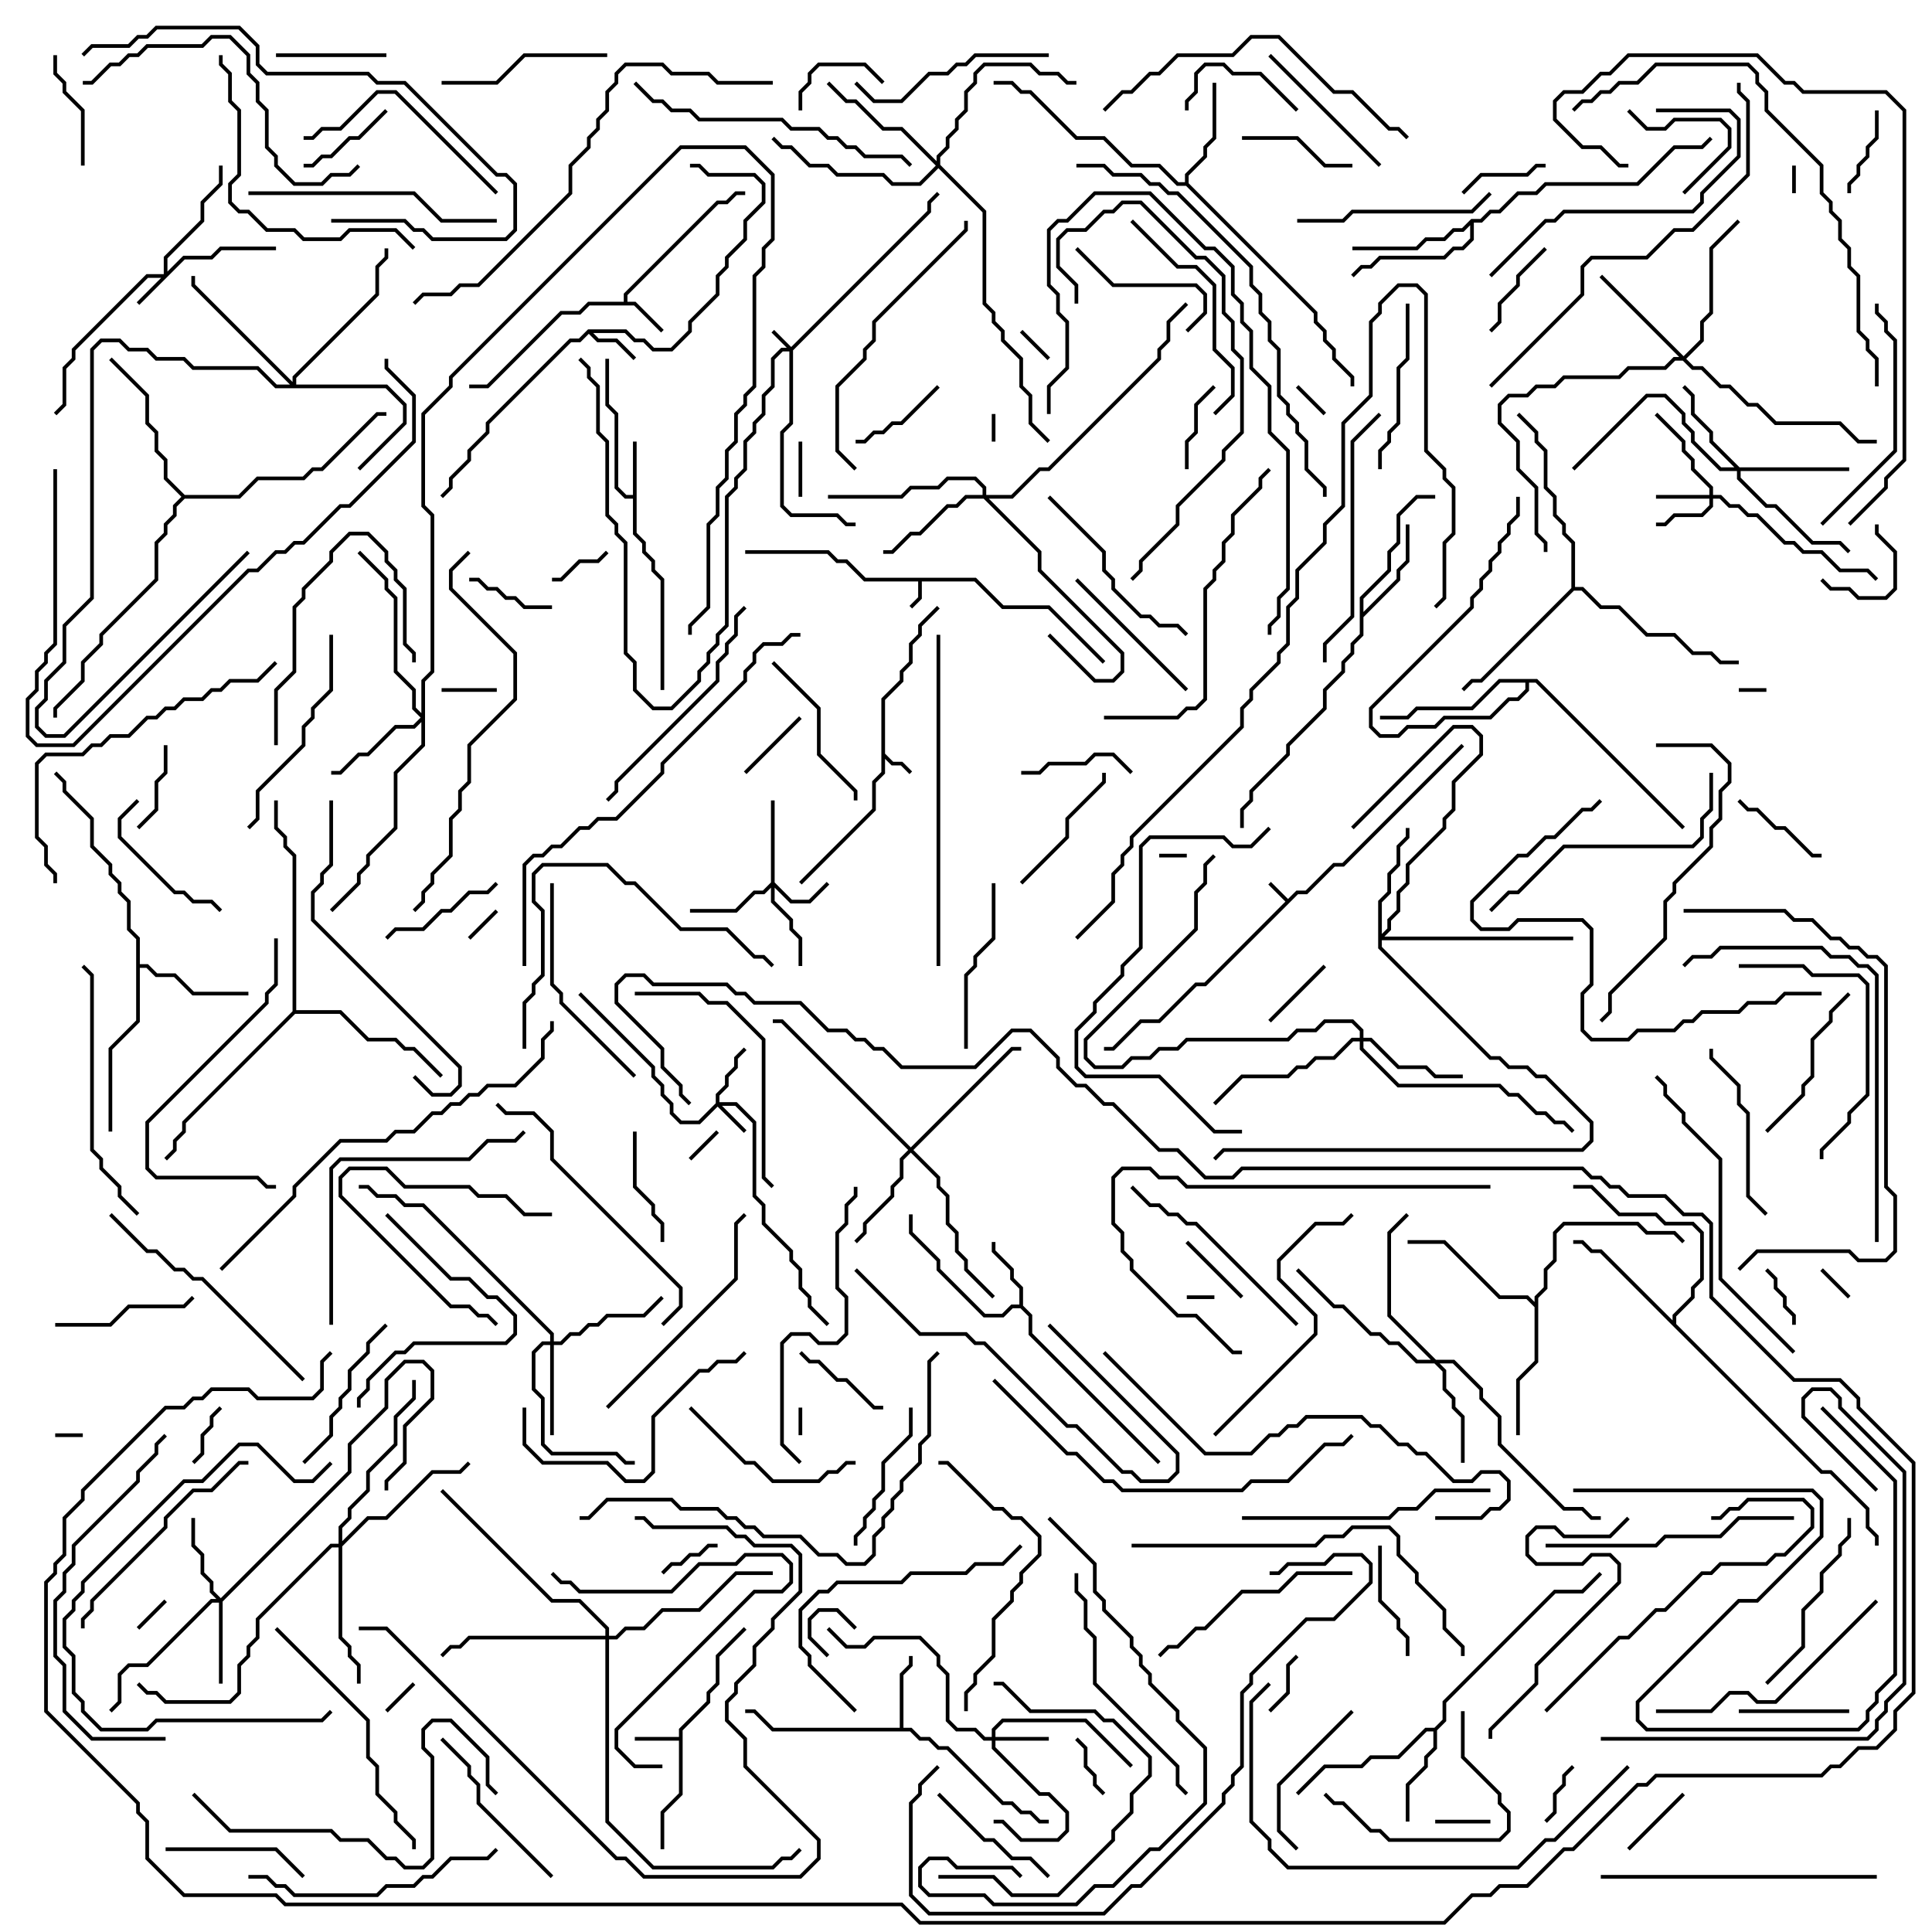<svg version="1.1" width="105" height="105" xmlns="http://www.w3.org/2000/svg"><path d="M70,48.859L70.459,48.4L70.959,48.4L72.459,46.9L72.959,46.9L79.429,40.429L79.571,40.571L73.041,47.1L72.541,47.1L71.041,48.6L70.541,48.6L65.541,53.6L65.041,53.6L63.041,55.6L62.041,55.6L60.541,57.1L60,57.1L60,56.9L60.459,56.9L61.959,55.4L62.959,55.4L64.959,53.4L65.459,53.4L69.859,49L68.929,48.071L69.071,47.929z" stroke="none"/><path d="M53.041,31.4L54.541,32.9L57.041,32.9L60.071,35.929L59.929,36.071L56.959,33.1L54.459,33.1L52.959,31.6L50.1,31.6L50.1,32.541L49.571,33.071L49.429,32.929L49.9,32.459L49.9,31.6L46.959,31.6L45.959,30.6L45.459,30.6L44.959,30.1L40.5,30.1L40.5,29.9L45.041,29.9L45.541,30.4L46.041,30.4L47.041,31.4z" stroke="none"/><path d="M47.9,37.959L48.9,36.959L48.9,36.459L49.4,35.959L49.4,34.959L49.9,34.459L49.9,33.959L50.929,32.929L51.071,33.071L50.1,34.041L50.1,34.541L49.6,35.041L49.6,36.041L49.1,36.541L49.1,37.041L48.1,38.041L48.1,40.959L48.541,41.4L49.041,41.4L49.571,41.929L49.429,42.071L48.959,41.6L48.459,41.6L48.1,41.241L48.1,42.041L47.6,42.541L47.6,44.041L43.571,48.071L43.429,47.929L47.4,43.959L47.4,42.459L47.9,41.959z" stroke="none"/><path d="M36.9,94.4L36.9,93.959L38.4,92.459L38.4,91.959L38.9,91.459L38.9,89.959L40.429,88.429L40.571,88.571L39.1,90.041L39.1,91.541L38.6,92.041L38.6,92.541L37.1,94.041L37.1,97.541L36.1,98.541L36.1,100.5L35.9,100.5L35.9,98.459L36.9,97.459L36.9,94.6L34.5,94.6L34.5,94.4z" stroke="none"/><path d="M33.9,16.4L33.9,15.959L38.959,10.9L39.459,10.9L39.959,10.4L40.5,10.4L40.5,10.6L40.041,10.6L39.541,11.1L39.041,11.1L34.1,16.041L34.1,16.4L34.541,16.4L36.071,17.929L35.929,18.071L34.459,16.6L32.041,16.6L31.541,17.1L30.541,17.1L26.541,21.1L25.5,21.1L25.5,20.9L26.459,20.9L30.459,16.9L31.459,16.9L31.959,16.4z" stroke="none"/><path d="M31.959,17.9L34.041,17.9L34.541,18.4L35.041,18.4L35.541,18.9L36.459,18.9L37.4,17.959L37.4,17.459L38.9,15.959L38.9,14.959L39.4,14.459L39.4,13.959L40.4,12.959L40.4,11.959L41.4,10.959L41.4,10.041L40.959,9.6L38.459,9.6L37.959,9.1L37.5,9.1L37.5,8.9L38.041,8.9L38.541,9.4L41.041,9.4L41.6,9.959L41.6,11.041L40.6,12.041L40.6,13.041L39.6,14.041L39.6,14.541L39.1,15.041L39.1,16.041L37.6,17.541L37.6,18.041L36.541,19.1L35.459,19.1L34.959,18.6L34.459,18.6L33.959,18.1L32.241,18.1L32.541,18.4L33.541,18.4L34.571,19.429L34.429,19.571L33.459,18.6L32.459,18.6L32,18.141L31.541,18.6L31.041,18.6L26.6,23.041L26.6,23.541L25.6,24.541L25.6,25.041L24.6,26.041L24.6,26.541L24.071,27.071L23.929,26.929L24.4,26.459L24.4,25.959L25.4,24.959L25.4,24.459L26.4,23.459L26.4,22.959L30.959,18.4L31.459,18.4z" stroke="none"/><path d="M34.4,26.9L34.4,24L34.6,24L34.6,28.959L35.1,29.459L35.1,29.959L35.6,30.459L35.6,30.959L36.1,31.459L36.1,37.5L35.9,37.5L35.9,31.541L35.4,31.041L35.4,30.541L34.9,30.041L34.9,29.541L34.4,29.041L34.4,27.1L33.959,27.1L33.4,26.541L33.4,22.541L32.9,22.041L32.9,19.5L33.1,19.5L33.1,21.959L33.6,22.459L33.6,26.459L34.041,26.9z" stroke="none"/><path d="M55.4,70.9L55.4,70.041L54.9,69.541L54.9,69.041L53.9,68.041L53.9,67.5L54.1,67.5L54.1,67.959L55.1,68.959L55.1,69.459L55.6,69.959L55.6,70.959L56.1,71.459L56.1,72.459L63.071,79.429L62.929,79.571L55.9,72.541L55.9,71.541L55.459,71.1L55.041,71.1L54.541,71.6L53.459,71.6L50.9,69.041L50.9,68.541L49.4,67.041L49.4,66L49.6,66L49.6,66.959L51.1,68.459L51.1,68.959L53.541,71.4L54.459,71.4L54.959,70.9z" stroke="none"/><path d="M48.9,93.9L48.9,90.959L49.4,90.459L49.4,90L49.6,90L49.6,90.541L49.1,91.041L49.1,93.9L49.541,93.9L50.041,94.4L50.541,94.4L51.041,94.9L51.541,94.9L54.541,97.9L55.041,97.9L55.541,98.4L56.041,98.4L56.541,98.9L57,98.9L57,99.1L56.459,99.1L55.959,98.6L55.459,98.6L54.959,98.1L54.459,98.1L51.459,95.1L50.959,95.1L50.459,94.6L49.959,94.6L49.459,94.1L41.959,94.1L40.959,93.1L40.5,93.1L40.5,92.9L41.041,92.9L42.041,93.9z" stroke="none"/><path d="M77.959,93.9L78.4,93.459L78.4,92.459L84.459,86.4L85.959,86.4L86.929,85.429L87.071,85.571L86.041,86.6L84.541,86.6L78.6,92.541L78.6,93.541L78.1,94.041L78.1,95.041L77.6,95.541L77.6,96.041L76.6,97.041L76.6,99L76.4,99L76.4,96.959L77.4,95.959L77.4,95.459L77.9,94.959L77.9,94.1L77.541,94.1L76.041,95.6L74.541,95.6L74.041,96.1L72.041,96.1L70.571,97.571L70.429,97.429L71.959,95.9L73.959,95.9L74.459,95.4L75.959,95.4L77.459,93.9z" stroke="none"/><path d="M73.9,32.459L75.4,30.959L75.4,29.959L75.9,29.459L75.9,27.959L76.959,26.9L78,26.9L78,27.1L77.041,27.1L76.1,28.041L76.1,29.541L75.6,30.041L75.6,31.041L74.1,32.541L74.1,33.259L75.9,31.459L75.9,30.959L76.4,30.459L76.4,28.5L76.6,28.5L76.6,30.541L76.1,31.041L76.1,31.541L74.1,33.541L74.1,34.541L73.6,35.041L73.6,35.541L73.1,36.041L73.1,36.541L72.1,37.541L72.1,38.541L70.1,40.541L70.1,41.041L68.1,43.041L68.1,43.541L67.6,44.041L67.6,45L67.4,45L67.4,43.959L67.9,43.459L67.9,42.959L69.9,40.959L69.9,40.459L71.9,38.459L71.9,37.459L72.9,36.459L72.9,35.959L73.4,35.459L73.4,34.959L73.9,34.459z" stroke="none"/><path d="M64.4,9.9L64.4,9.459L65.4,8.459L65.4,7.959L65.9,7.459L65.9,4.5L66.1,4.5L66.1,7.541L65.6,8.041L65.6,8.541L64.6,9.541L64.6,9.959L71.6,16.959L71.6,17.459L72.1,17.959L72.1,18.459L72.6,18.959L72.6,19.459L73.6,20.459L73.6,21L73.4,21L73.4,20.541L72.4,19.541L72.4,19.041L71.9,18.541L71.9,18.041L71.4,17.541L71.4,17.041L64.459,10.1L63.959,10.1L62.959,9.1L61.459,9.1L59.959,7.6L58.459,7.6L55.959,5.1L55.459,5.1L54.959,4.6L54,4.6L54,4.4L55.041,4.4L55.541,4.9L56.041,4.9L58.541,7.4L60.041,7.4L61.541,8.9L63.041,8.9L64.041,9.9z" stroke="none"/><path d="M7.4,51.041L6.9,50.541L6.9,49.041L6.4,48.541L6.4,48.041L5.9,47.541L5.9,47.041L4.9,46.041L4.9,44.541L3.4,43.041L3.4,42.541L2.929,42.071L3.071,41.929L3.6,42.459L3.6,42.959L5.1,44.459L5.1,45.959L6.1,46.959L6.1,47.459L6.6,47.959L6.6,48.459L7.1,48.959L7.1,50.459L7.6,50.959L7.6,52.4L8.041,52.4L8.541,52.9L9.541,52.9L10.541,53.9L13.5,53.9L13.5,54.1L10.459,54.1L9.459,53.1L8.459,53.1L7.959,52.6L7.6,52.6L7.6,55.541L6.1,57.041L6.1,61.5L5.9,61.5L5.9,56.959L7.4,55.459z" stroke="none"/><path d="M79.959,11.9L80.459,11.9L80.959,11.4L81.459,11.4L82.459,10.4L83.459,10.4L83.959,9.9L88.959,9.9L90.959,7.9L92.459,7.9L92.929,7.429L93.071,7.571L92.541,8.1L91.041,8.1L89.041,10.1L84.041,10.1L83.541,10.6L82.541,10.6L81.541,11.6L81.041,11.6L80.541,12.1L80.1,12.1L80.1,13.041L79.541,13.6L79.041,13.6L78.541,14.1L75.041,14.1L74.541,14.6L74.041,14.6L73.571,15.071L73.429,14.929L73.959,14.4L74.459,14.4L74.959,13.9L78.459,13.9L78.959,13.4L79.459,13.4L79.9,12.959L79.9,12.241L79.541,12.6L79.041,12.6L78.541,13.1L77.541,13.1L77.041,13.6L73.5,13.6L73.5,13.4L76.959,13.4L77.459,12.9L78.459,12.9L78.959,12.4L79.459,12.4z" stroke="none"/><path d="M83.4,70.759L83.4,70.459L83.9,69.959L83.9,68.959L84.4,68.459L84.4,66.959L84.959,66.4L89.041,66.4L89.541,66.9L91.041,66.9L91.571,67.429L91.429,67.571L90.959,67.1L89.459,67.1L88.959,66.6L85.041,66.6L84.6,67.041L84.6,68.541L84.1,69.041L84.1,70.041L83.6,70.541L83.6,74.041L82.6,75.041L82.6,78L82.4,78L82.4,74.959L83.4,73.959L83.4,71.041L82.959,70.6L81.459,70.6L78.459,67.6L76.5,67.6L76.5,67.4L78.541,67.4L81.541,70.4L83.041,70.4z" stroke="none"/><path d="M90.9,71.759L90.9,71.459L91.9,70.459L91.9,69.959L92.4,69.459L92.4,67.041L91.959,66.6L90.459,66.6L89.959,66.1L87.959,66.1L86.459,64.6L85.5,64.6L85.5,64.4L86.541,64.4L88.041,65.9L90.041,65.9L90.541,66.4L92.041,66.4L92.6,66.959L92.6,69.541L92.1,70.041L92.1,70.541L91.1,71.541L91.1,71.959L99.041,79.9L99.541,79.9L101.6,81.959L101.6,82.959L102.1,83.459L102.1,84L101.9,84L101.9,83.541L101.4,83.041L101.4,82.041L99.459,80.1L98.959,80.1L86.959,68.1L86.459,68.1L85.959,67.6L85.5,67.6L85.5,67.4L86.041,67.4L86.541,67.9L87.041,67.9z" stroke="none"/><path d="M85.4,31.959L85.4,29.541L84.9,29.041L84.9,28.541L84.4,28.041L84.4,27.041L83.9,26.541L83.9,24.541L83.4,24.041L83.4,23.541L82.429,22.571L82.571,22.429L83.6,23.459L83.6,23.959L84.1,24.459L84.1,26.459L84.6,26.959L84.6,27.959L85.1,28.459L85.1,28.959L85.6,29.459L85.6,31.9L86.041,31.9L87.041,32.9L88.041,32.9L89.541,34.4L91.041,34.4L92.041,35.4L93.041,35.4L93.541,35.9L94.5,35.9L94.5,36.1L93.459,36.1L92.959,35.6L91.959,35.6L90.959,34.6L89.459,34.6L87.959,33.1L86.959,33.1L85.959,32.1L85.541,32.1L80.541,37.1L80.041,37.1L79.571,37.571L79.429,37.429L79.959,36.9L80.459,36.9z" stroke="none"/><path d="M83.541,36.9L91.571,44.929L91.429,45.071L83.459,37.1L83.1,37.1L83.1,37.541L82.541,38.1L82.041,38.1L81.041,39.1L78.541,39.1L78.041,39.6L76.541,39.6L76.041,40.1L74.959,40.1L74.4,39.541L74.4,38.459L79.9,32.959L79.9,32.459L80.4,31.959L80.4,31.459L80.9,30.959L80.9,30.459L81.4,29.959L81.4,29.459L81.9,28.959L81.9,28.459L82.4,27.959L82.4,27L82.6,27L82.6,28.041L82.1,28.541L82.1,29.041L81.6,29.541L81.6,30.041L81.1,30.541L81.1,31.041L80.6,31.541L80.6,32.041L80.1,32.541L80.1,33.041L74.6,38.541L74.6,39.459L75.041,39.9L75.959,39.9L76.459,39.4L77.959,39.4L78.459,38.9L80.959,38.9L81.959,37.9L82.459,37.9L82.9,37.459L82.9,37.1L81.541,37.1L80.041,38.6L77.041,38.6L76.541,39.1L75,39.1L75,38.9L76.459,38.9L76.959,38.4L79.959,38.4L81.459,36.9z" stroke="none"/><path d="M10.041,26.9L12.959,26.9L13.959,25.9L16.459,25.9L16.959,25.4L17.459,25.4L20.459,22.4L21,22.4L21,22.6L20.541,22.6L17.541,25.6L17.041,25.6L16.541,26.1L14.041,26.1L13.041,27.1L10.041,27.1L9.6,27.541L9.6,28.041L9.1,28.541L9.1,29.041L8.6,29.541L8.6,31.541L5.6,34.541L5.6,35.041L4.6,36.041L4.6,37.041L3.1,38.541L3.1,39L2.9,39L2.9,38.459L4.4,36.959L4.4,35.959L5.4,34.959L5.4,34.459L8.4,31.459L8.4,29.459L8.9,28.959L8.9,28.459L9.4,27.959L9.4,27.459L9.859,27L8.9,26.041L8.9,25.041L8.4,24.541L8.4,23.541L7.9,23.041L7.9,21.541L5.929,19.571L6.071,19.429L8.1,21.459L8.1,22.959L8.6,23.459L8.6,24.459L9.1,24.959L9.1,25.959z" stroke="none"/><path d="M15.9,54.959L15.9,46.541L15.4,46.041L15.4,45.541L14.9,45.041L14.9,43.5L15.1,43.5L15.1,44.959L15.6,45.459L15.6,45.959L16.1,46.459L16.1,54.9L18.541,54.9L20.041,56.4L21.541,56.4L22.041,56.9L22.541,56.9L24.071,58.429L23.929,58.571L22.459,57.1L21.959,57.1L21.459,56.6L19.959,56.6L18.459,55.1L16.041,55.1L10.1,61.041L10.1,61.541L9.6,62.041L9.6,62.541L9.071,63.071L8.929,62.929L9.4,62.459L9.4,61.959L9.9,61.459L9.9,60.959z" stroke="none"/><path d="M43,18.859L50.4,11.459L50.4,10.959L50.929,10.429L51.071,10.571L50.6,11.041L50.6,11.541L43.1,19.041L43.1,23.041L42.6,23.541L42.6,27.459L43.041,27.9L45.541,27.9L46.041,28.4L46.5,28.4L46.5,28.6L45.959,28.6L45.459,28.1L42.959,28.1L42.4,27.541L42.4,23.459L42.9,22.959L42.9,19.1L42.541,19.1L42.1,19.541L42.1,21.041L41.6,21.541L41.6,22.541L41.1,23.041L41.1,23.541L40.6,24.041L40.6,25.541L40.1,26.041L40.1,26.541L39.6,27.041L39.6,34.041L39.1,34.541L39.1,35.041L38.6,35.541L38.6,36.041L38.1,36.541L38.1,37.041L36.541,38.6L35.459,38.6L34.4,37.541L34.4,36.041L33.9,35.541L33.9,29.541L33.4,29.041L33.4,28.541L32.9,28.041L32.9,24.041L32.4,23.541L32.4,21.041L31.9,20.541L31.9,20.041L31.429,19.571L31.571,19.429L32.1,19.959L32.1,20.459L32.6,20.959L32.6,23.459L33.1,23.959L33.1,27.959L33.6,28.459L33.6,28.959L34.1,29.459L34.1,35.459L34.6,35.959L34.6,37.459L35.541,38.4L36.459,38.4L37.9,36.959L37.9,36.459L38.4,35.959L38.4,35.459L38.9,34.959L38.9,34.459L39.4,33.959L39.4,26.959L39.9,26.459L39.9,25.959L40.4,25.459L40.4,23.959L40.9,23.459L40.9,22.959L41.4,22.459L41.4,21.459L41.9,20.959L41.9,19.459L42.459,18.9L42.759,18.9L41.929,18.071L42.071,17.929z" stroke="none"/><path d="M38.9,59.959L38.9,59.459L39.4,58.959L39.4,58.459L39.9,57.959L39.9,57.459L40.429,56.929L40.571,57.071L40.1,57.541L40.1,58.041L39.6,58.541L39.6,59.041L39.1,59.541L39.1,59.9L40.041,59.9L41.1,60.959L41.1,64.959L41.6,65.459L41.6,66.459L43.1,67.959L43.1,68.459L43.6,68.959L43.6,69.959L44.1,70.459L44.1,70.959L45.071,71.929L44.929,72.071L43.9,71.041L43.9,70.541L43.4,70.041L43.4,69.041L42.9,68.541L42.9,68.041L41.4,66.541L41.4,65.541L40.9,65.041L40.9,61.041L39.959,60.1L39.241,60.1L40.571,61.429L40.429,61.571L39,60.141L38.041,61.1L36.959,61.1L36.4,60.541L36.4,60.041L35.9,59.541L35.9,59.041L35.4,58.541L35.4,58.041L31.429,54.071L31.571,53.929L35.6,57.959L35.6,58.459L36.1,58.959L36.1,59.459L36.6,59.959L36.6,60.459L37.041,60.9L37.959,60.9z" stroke="none"/><path d="M8.9,14.9L8.9,13.959L10.9,11.959L10.9,10.959L11.9,9.959L11.9,9L12.1,9L12.1,10.041L11.1,11.041L11.1,12.041L9.1,14.041L9.1,14.759L9.959,13.9L11.459,13.9L11.959,13.4L15,13.4L15,13.6L12.041,13.6L11.541,14.1L10.041,14.1L7.571,16.571L7.429,16.429L8.759,15.1L8.041,15.1L4.1,19.041L4.1,19.541L3.6,20.041L3.6,22.041L3.071,22.571L2.929,22.429L3.4,21.959L3.4,19.959L3.9,19.459L3.9,18.959L7.959,14.9z" stroke="none"/><path d="M53.9,94.4L53.9,93.959L54.459,93.4L59.041,93.4L61.571,95.929L61.429,96.071L58.959,93.6L54.541,93.6L54.1,94.041L54.1,94.4L57,94.4L57,94.6L54.1,94.6L54.1,94.959L56.541,97.4L57.041,97.4L58.1,98.459L58.1,99.541L57.541,100.1L55.459,100.1L54.459,99.1L54,99.1L54,98.9L54.541,98.9L55.541,99.9L57.459,99.9L57.9,99.459L57.9,98.541L56.959,97.6L56.459,97.6L53.9,95.041L53.9,94.6L53.459,94.6L52.959,94.1L51.959,94.1L51.4,93.541L51.4,91.041L50.9,90.541L50.9,90.041L49.959,89.1L47.541,89.1L47.041,89.6L45.959,89.6L44.929,88.571L45.071,88.429L46.041,89.4L46.959,89.4L47.459,88.9L50.041,88.9L51.1,89.959L51.1,90.459L51.6,90.959L51.6,93.459L52.041,93.9L53.041,93.9L53.541,94.4z" stroke="none"/><path d="M92.9,26.9L92.9,26.541L91.9,25.541L91.9,25.041L91.4,24.541L91.4,24.041L89.929,22.571L90.071,22.429L91.6,23.959L91.6,24.459L92.1,24.959L92.1,25.459L93.1,26.459L93.1,26.9L93.541,26.9L94.041,27.4L94.541,27.4L95.041,27.9L95.541,27.9L97.041,29.4L97.541,29.4L98.041,29.9L99.041,29.9L100.041,30.9L101.541,30.9L102.071,31.429L101.929,31.571L101.459,31.1L99.959,31.1L98.959,30.1L97.959,30.1L97.459,29.6L96.959,29.6L95.459,28.1L94.959,28.1L94.459,27.6L93.959,27.6L93.459,27.1L93.1,27.1L93.1,27.541L92.541,28.1L91.041,28.1L90.541,28.6L90,28.6L90,28.4L90.459,28.4L90.959,27.9L92.459,27.9L92.9,27.459L92.9,27.1L90,27.1L90,26.9z" stroke="none"/><path d="M41.9,47.959L41.9,43.5L42.1,43.5L42.1,47.959L43.041,48.9L43.959,48.9L44.929,47.929L45.071,48.071L44.041,49.1L42.959,49.1L42.1,48.241L42.1,48.959L43.1,49.959L43.1,50.459L43.6,50.959L43.6,52.5L43.4,52.5L43.4,51.041L42.9,50.541L42.9,50.041L41.9,49.041L41.9,48.241L41.541,48.6L41.041,48.6L40.041,49.6L37.5,49.6L37.5,49.4L39.959,49.4L40.959,48.4L41.459,48.4z" stroke="none"/><path d="M12,86.859L18.9,79.959L18.9,78.459L20.9,76.459L20.9,74.959L21.959,73.9L23.041,73.9L23.6,74.459L23.6,76.041L22.1,77.541L22.1,79.541L21.1,80.541L21.1,81L20.9,81L20.9,80.459L21.9,79.459L21.9,77.459L23.4,75.959L23.4,74.541L22.959,74.1L22.041,74.1L21.1,75.041L21.1,76.541L19.1,78.541L19.1,80.041L12.1,87.041L12.1,91.5L11.9,91.5L11.9,87.1L11.541,87.1L8.041,90.6L7.041,90.6L6.6,91.041L6.6,92.541L6.071,93.071L5.929,92.929L6.4,92.459L6.4,90.959L6.959,90.4L7.959,90.4L11.459,86.9L11.759,86.9L11.4,86.541L11.4,86.041L10.9,85.541L10.9,84.541L10.4,84.041L10.4,82.5L10.6,82.5L10.6,83.959L11.1,84.459L11.1,85.459L11.6,85.959L11.6,86.459z" stroke="none"/><path d="M29.9,72.9L29.9,72.541L22.959,65.6L21.959,65.6L21.459,65.1L20.459,65.1L19.959,64.6L19.5,64.6L19.5,64.4L20.041,64.4L20.541,64.9L21.541,64.9L22.041,65.4L23.041,65.4L30.1,72.459L30.1,72.9L30.459,72.9L30.959,72.4L31.459,72.4L31.959,71.9L32.459,71.9L32.959,71.4L34.959,71.4L35.929,70.429L36.071,70.571L35.041,71.6L33.041,71.6L32.541,72.1L32.041,72.1L31.541,72.6L31.041,72.6L30.541,73.1L30.1,73.1L30.1,78L29.9,78L29.9,73.1L29.541,73.1L29.1,73.541L29.1,75.459L29.6,75.959L29.6,78.459L30.041,78.9L33.541,78.9L34.041,79.4L34.5,79.4L34.5,79.6L33.959,79.6L33.459,79.1L29.959,79.1L29.4,78.541L29.4,76.041L28.9,75.541L28.9,73.459L29.459,72.9z" stroke="none"/><path d="M94.541,25.4L100.5,25.4L100.5,25.6L94.6,25.6L94.6,25.959L96.041,27.4L96.541,27.4L98.541,29.4L100.041,29.4L100.571,29.929L100.429,30.071L99.959,29.6L98.459,29.6L96.459,27.6L95.959,27.6L94.4,26.041L94.4,25.6L93.459,25.6L91.9,24.041L91.9,23.541L91.4,23.041L91.4,22.541L90.459,21.6L89.541,21.6L85.571,25.571L85.429,25.429L89.459,21.4L90.541,21.4L91.6,22.459L91.6,22.959L92.1,23.459L92.1,23.959L93.541,25.4L94.259,25.4L92.9,24.041L92.9,23.541L91.9,22.541L91.9,21.541L91.429,21.071L91.571,20.929L92.1,21.459L92.1,22.459L93.1,23.459L93.1,23.959z" stroke="none"/><path d="M78.041,73.9L79.041,73.9L80.6,75.459L80.6,75.959L81.6,76.959L81.6,78.459L85.041,81.9L86.041,81.9L86.541,82.4L87,82.4L87,82.6L86.459,82.6L85.959,82.1L84.959,82.1L81.4,78.541L81.4,77.041L80.4,76.041L80.4,75.541L78.959,74.1L78.241,74.1L78.6,74.459L78.6,75.459L79.1,75.959L79.1,76.459L79.6,76.959L79.6,79.5L79.4,79.5L79.4,77.041L78.9,76.541L78.9,76.041L78.4,75.541L78.4,74.541L77.959,74.1L76.959,74.1L75.959,73.1L75.459,73.1L74.959,72.6L74.459,72.6L72.959,71.1L72.459,71.1L70.429,69.071L70.571,68.929L72.541,70.9L73.041,70.9L74.541,72.4L75.041,72.4L75.541,72.9L76.041,72.9L77.041,73.9L77.759,73.9L75.4,71.541L75.4,66.959L76.429,65.929L76.571,66.071L75.6,67.041L75.6,71.459z" stroke="none"/><path d="M15.9,20.759L15.9,20.459L20.4,15.959L20.4,14.459L20.9,13.959L20.9,13.5L21.1,13.5L21.1,14.041L20.6,14.541L20.6,16.041L16.1,20.541L16.1,20.9L21.041,20.9L22.1,21.959L22.1,23.041L19.571,25.571L19.429,25.429L21.9,22.959L21.9,22.041L20.959,21.1L14.959,21.1L13.959,20.1L10.459,20.1L9.959,19.6L8.459,19.6L7.959,19.1L6.959,19.1L6.459,18.6L5.541,18.6L5.1,19.041L5.1,32.541L3.6,34.041L3.6,36.041L2.6,37.041L2.6,38.041L2.1,38.541L2.1,39.459L2.541,39.9L3.459,39.9L13.429,29.929L13.571,30.071L3.541,40.1L2.459,40.1L1.9,39.541L1.9,38.459L2.4,37.959L2.4,36.959L3.4,35.959L3.4,33.959L4.9,32.459L4.9,18.959L5.459,18.4L6.541,18.4L7.041,18.9L8.041,18.9L8.541,19.4L10.041,19.4L10.541,19.9L14.041,19.9L15.041,20.9L15.759,20.9L10.4,15.541L10.4,15L10.6,15L10.6,15.459z" stroke="none"/><path d="M49.5,62.359L54.959,56.9L55.5,56.9L55.5,57.1L55.041,57.1L49.641,62.5L51.1,63.959L51.1,64.459L51.6,64.959L51.6,66.459L52.1,66.959L52.1,67.959L52.6,68.459L52.6,68.959L54.071,70.429L53.929,70.571L52.4,69.041L52.4,68.541L51.9,68.041L51.9,67.041L51.4,66.541L51.4,65.041L50.9,64.541L50.9,64.041L49.5,62.641L49.1,63.041L49.1,64.041L48.6,64.541L48.6,65.041L47.1,66.541L47.1,67.041L46.571,67.571L46.429,67.429L46.9,66.959L46.9,66.459L48.4,64.959L48.4,64.459L48.9,63.959L48.9,62.959L49.359,62.5L42.459,55.6L42,55.6L42,55.4L42.541,55.4z" stroke="none"/><path d="M22.9,38.759L22.9,36.959L23.4,36.459L23.4,28.041L22.9,27.541L22.9,22.459L24.4,20.959L24.4,20.459L36.959,7.9L40.541,7.9L42.1,9.459L42.1,13.041L41.6,13.541L41.6,14.541L41.1,15.041L41.1,21.041L40.6,21.541L40.6,22.041L40.1,22.541L40.1,24.041L39.6,24.541L39.6,26.041L39.1,26.541L39.1,28.041L38.6,28.541L38.6,33.041L37.6,34.041L37.6,34.5L37.4,34.5L37.4,33.959L38.4,32.959L38.4,28.459L38.9,27.959L38.9,26.459L39.4,25.959L39.4,24.459L39.9,23.959L39.9,22.459L40.4,21.959L40.4,21.459L40.9,20.959L40.9,14.959L41.4,14.459L41.4,13.459L41.9,12.959L41.9,9.541L40.459,8.1L37.041,8.1L24.6,20.541L24.6,21.041L23.1,22.541L23.1,27.459L23.6,27.959L23.6,36.541L23.1,37.041L23.1,40.541L21.6,42.041L21.6,45.041L20.1,46.541L20.1,47.041L19.6,47.541L19.6,48.041L18.071,49.571L17.929,49.429L19.4,47.959L19.4,47.459L19.9,46.959L19.9,46.459L21.4,44.959L21.4,41.959L22.9,40.459L22.9,39.241L22.541,39.6L21.541,39.6L20.041,41.1L19.541,41.1L18.541,42.1L18,42.1L18,41.9L18.459,41.9L19.459,40.9L19.959,40.9L21.459,39.4L22.459,39.4L22.859,39L22.4,38.541L22.4,37.541L21.4,36.541L21.4,32.541L20.9,32.041L20.9,31.541L19.429,30.071L19.571,29.929L21.1,31.459L21.1,31.959L21.6,32.459L21.6,36.459L22.6,37.459L22.6,38.459z" stroke="none"/><path d="M73.9,56.4L73.9,56.041L73.459,55.6L72.041,55.6L71.541,56.1L70.541,56.1L70.041,56.6L64.541,56.6L64.041,57.1L63.041,57.1L62.541,57.6L61.541,57.6L61.041,58.1L59.459,58.1L58.9,57.541L58.9,56.459L64.9,50.459L64.9,48.459L65.4,47.959L65.4,46.959L65.929,46.429L66.071,46.571L65.6,47.041L65.6,48.041L65.1,48.541L65.1,50.541L59.1,56.541L59.1,57.459L59.541,57.9L60.959,57.9L61.459,57.4L62.459,57.4L62.959,56.9L63.959,56.9L64.459,56.4L69.959,56.4L70.459,55.9L71.459,55.9L71.959,55.4L73.541,55.4L74.1,55.959L74.1,56.4L74.541,56.4L76.041,57.9L77.541,57.9L78.041,58.4L79.5,58.4L79.5,58.6L77.959,58.6L77.459,58.1L75.959,58.1L74.459,56.6L74.1,56.6L74.1,56.959L76.041,58.9L81.541,58.9L82.041,59.4L82.541,59.4L83.541,60.4L84.041,60.4L84.541,60.9L85.041,60.9L85.571,61.429L85.429,61.571L84.959,61.1L84.459,61.1L83.959,60.6L83.459,60.6L82.459,59.6L81.959,59.6L81.459,59.1L75.959,59.1L73.9,57.041L73.9,56.6L73.541,56.6L72.541,57.6L71.541,57.6L71.041,58.1L70.541,58.1L70.041,58.6L67.541,58.6L66.071,60.071L65.929,59.929L67.459,58.4L69.959,58.4L70.459,57.9L70.959,57.9L71.459,57.4L72.459,57.4L73.459,56.4z" stroke="none"/><path d="M74.9,48.959L75.4,48.459L75.4,47.459L75.9,46.959L75.9,45.959L76.4,45.459L76.4,45L76.6,45L76.6,45.541L76.1,46.041L76.1,47.041L75.6,47.541L75.6,48.541L75.1,49.041L75.1,50.759L75.4,50.459L75.4,49.959L75.9,49.459L75.9,48.459L76.4,47.959L76.4,46.959L78.4,44.959L78.4,44.459L78.9,43.959L78.9,42.459L80.4,40.959L80.4,40.041L79.959,39.6L79.041,39.6L73.571,45.071L73.429,44.929L78.959,39.4L80.041,39.4L80.6,39.959L80.6,41.041L79.1,42.541L79.1,44.041L78.6,44.541L78.6,45.041L76.6,47.041L76.6,48.041L76.1,48.541L76.1,49.541L75.6,50.041L75.6,50.541L75.241,50.9L85.5,50.9L85.5,51.1L75.1,51.1L75.1,51.459L81.041,57.4L81.541,57.4L82.041,57.9L83.041,57.9L83.541,58.4L84.041,58.4L86.6,60.959L86.6,62.041L86.041,62.6L66.541,62.6L66.071,63.071L65.929,62.929L66.459,62.4L85.959,62.4L86.4,61.959L86.4,61.041L83.959,58.6L83.459,58.6L82.959,58.1L81.959,58.1L81.459,57.6L80.959,57.6L74.9,51.541z" stroke="none"/><path d="M53.4,26.9L53.4,26.541L52.959,26.1L51.541,26.1L51.041,26.6L49.541,26.6L49.041,27.1L45,27.1L45,26.9L48.959,26.9L49.459,26.4L50.959,26.4L51.459,25.9L53.041,25.9L53.6,26.459L53.6,26.9L54.959,26.9L56.459,25.4L56.959,25.4L62.9,19.459L62.9,18.959L63.4,18.459L63.4,17.459L64.429,16.429L64.571,16.571L63.6,17.541L63.6,18.541L63.1,19.041L63.1,19.541L57.041,25.6L56.541,25.6L55.041,27.1L53.741,27.1L56.6,29.959L56.6,30.959L61.1,35.459L61.1,36.541L60.541,37.1L59.459,37.1L56.929,34.571L57.071,34.429L59.541,36.9L60.459,36.9L60.9,36.459L60.9,35.541L56.4,31.041L56.4,30.041L53.459,27.1L52.541,27.1L52.041,27.6L51.541,27.6L50.041,29.1L49.541,29.1L48.541,30.1L48,30.1L48,29.9L48.459,29.9L49.459,28.9L49.959,28.9L51.459,27.4L51.959,27.4L52.459,26.9z" stroke="none"/><path d="M91.5,19.359L92.4,18.459L92.4,17.459L92.9,16.959L92.9,13.459L94.429,11.929L94.571,12.071L93.1,13.541L93.1,17.041L92.6,17.541L92.6,18.541L91.641,19.5L92.041,19.9L92.541,19.9L93.541,20.9L94.041,20.9L95.041,21.9L95.541,21.9L96.541,22.9L100.041,22.9L101.041,23.9L102,23.9L102,24.1L100.959,24.1L99.959,23.1L96.459,23.1L95.459,22.1L94.959,22.1L93.959,21.1L93.459,21.1L92.459,20.1L91.959,20.1L91.459,19.6L91.041,19.6L90.541,20.1L88.541,20.1L88.041,20.6L85.041,20.6L84.541,21.1L83.541,21.1L83.041,21.6L82.041,21.6L81.6,22.041L81.6,22.959L82.6,23.959L82.6,25.459L83.6,26.459L83.6,28.959L84.1,29.459L84.1,30L83.9,30L83.9,29.541L83.4,29.041L83.4,26.541L82.4,25.541L82.4,24.041L81.4,23.041L81.4,21.959L81.959,21.4L82.959,21.4L83.459,20.9L84.459,20.9L84.959,20.4L87.959,20.4L88.459,19.9L90.459,19.9L90.959,19.4L91.259,19.4L86.929,15.071L87.071,14.929z" stroke="none"/><path d="M50.9,8.759L50.9,8.459L51.4,7.959L51.4,7.459L51.9,6.959L51.9,6.459L52.4,5.959L52.4,4.959L52.9,4.459L52.9,3.959L53.459,3.4L56.041,3.4L56.541,3.9L57.541,3.9L58.041,4.4L58.5,4.4L58.5,4.6L57.959,4.6L57.459,4.1L56.459,4.1L55.959,3.6L53.541,3.6L53.1,4.041L53.1,4.541L52.6,5.041L52.6,6.041L52.1,6.541L52.1,7.041L51.6,7.541L51.6,8.041L51.1,8.541L51.1,8.959L53.6,11.459L53.6,16.459L54.1,16.959L54.1,17.459L54.6,17.959L54.6,18.459L55.6,19.459L55.6,20.959L56.1,21.459L56.1,22.959L57.071,23.929L56.929,24.071L55.9,23.041L55.9,21.541L55.4,21.041L55.4,19.541L54.4,18.541L54.4,18.041L53.9,17.541L53.9,17.041L53.4,16.541L53.4,11.541L51,9.141L50.041,10.1L48.459,10.1L47.959,9.6L45.459,9.6L44.959,9.1L43.959,9.1L42.959,8.1L42.459,8.1L41.929,7.571L42.071,7.429L42.541,7.9L43.041,7.9L44.041,8.9L45.041,8.9L45.541,9.4L48.041,9.4L48.541,9.9L49.959,9.9L50.859,9L48.959,7.1L47.959,7.1L46.459,5.6L45.959,5.6L44.929,4.571L45.071,4.429L46.041,5.4L46.541,5.4L48.041,6.9L49.041,6.9z" stroke="none"/><path d="M18.4,83.9L18.4,82.959L18.9,82.459L18.9,81.959L19.9,80.959L19.9,79.959L21.4,78.459L21.4,76.959L22.4,75.959L22.4,75L22.6,75L22.6,76.041L21.6,77.041L21.6,78.541L20.1,80.041L20.1,81.041L19.1,82.041L19.1,82.541L18.6,83.041L18.6,83.759L19.959,82.4L20.959,82.4L23.459,79.9L24.959,79.9L25.429,79.429L25.571,79.571L25.041,80.1L23.541,80.1L21.041,82.6L20.041,82.6L18.6,84.041L18.6,88.959L19.1,89.459L19.1,89.959L19.6,90.459L19.6,91.5L19.4,91.5L19.4,90.541L18.9,90.041L18.9,89.541L18.4,89.041L18.4,84.1L18.041,84.1L14.1,88.041L14.1,89.041L13.6,89.541L13.6,90.041L13.1,90.541L13.1,92.041L12.541,92.6L8.959,92.6L8.459,92.1L7.959,92.1L7.429,91.571L7.571,91.429L8.041,91.9L8.541,91.9L9.041,92.4L12.459,92.4L12.9,91.959L12.9,90.459L13.4,89.959L13.4,89.459L13.9,88.959L13.9,87.959L17.959,83.9z" stroke="none"/><path d="M32.9,88.9L32.9,88.541L31.459,87.1L29.959,87.1L23.929,81.071L24.071,80.929L30.041,86.9L31.541,86.9L33.1,88.459L33.1,88.9L33.459,88.9L33.959,88.4L34.959,88.4L35.959,87.4L37.959,87.4L39.959,85.4L42,85.4L42,85.6L40.041,85.6L38.041,87.6L36.041,87.6L35.041,88.6L34.041,88.6L33.541,89.1L33.1,89.1L33.1,98.959L35.541,101.4L41.959,101.4L42.459,100.9L42.959,100.9L43.429,100.429L43.571,100.571L43.041,101.1L42.541,101.1L42.041,101.6L35.459,101.6L32.9,99.041L32.9,89.1L25.541,89.1L25.041,89.6L24.541,89.6L24.071,90.071L23.929,89.929L24.459,89.4L24.959,89.4L25.459,88.9z" stroke="none"/><path d="M97.6,10.5L97.4,10.5L97.4,9L97.6,9z" stroke="none"/><path d="M54.1,24L53.9,24L53.9,22.5L54.1,22.5z" stroke="none"/><path d="M3,78.1L3,77.9L4.5,77.9L4.5,78.1z" stroke="none"/><path d="M64.5,70.6L64.5,70.4L66,70.4L66,70.6z" stroke="none"/><path d="M64.5,46.4L64.5,46.6L63,46.6L63,46.4z" stroke="none"/><path d="M94.5,37.6L94.5,37.4L96,37.4L96,37.6z" stroke="none"/><path d="M43.4,76.5L43.6,76.5L43.6,78L43.4,78z" stroke="none"/><path d="M57.071,19.429L56.929,19.571L55.429,18.071L55.571,17.929z" stroke="none"/><path d="M37.571,63.071L37.429,62.929L38.929,61.429L39.071,61.571z" stroke="none"/><path d="M22.429,91.429L22.571,91.571L21.071,93.071L20.929,92.929z" stroke="none"/><path d="M7.571,88.571L7.429,88.429L8.929,86.929L9.071,87.071z" stroke="none"/><path d="M25.571,51.071L25.429,50.929L26.929,49.429L27.071,49.571z" stroke="none"/><path d="M72.071,22.429L71.929,22.571L70.429,21.071L70.571,20.929z" stroke="none"/><path d="M98.929,69.071L99.071,68.929L100.571,70.429L100.429,70.571z" stroke="none"/><path d="M46.571,88.429L46.429,88.571L45.459,87.6L44.541,87.6L44.1,88.041L44.1,88.959L45.071,89.929L44.929,90.071L43.9,89.041L43.9,87.959L44.459,87.4L45.541,87.4z" stroke="none"/><path d="M78,99.1L78,98.9L81,98.9L81,99.1z" stroke="none"/><path d="M24,37.6L24,37.4L27,37.4L27,37.6z" stroke="none"/><path d="M43.6,27L43.4,27L43.4,24L43.6,24z" stroke="none"/><path d="M10.571,79.571L10.429,79.429L10.9,78.959L10.9,77.959L11.4,77.459L11.4,76.959L11.929,76.429L12.071,76.571L11.6,77.041L11.6,77.541L11.1,78.041L11.1,79.041z" stroke="none"/><path d="M32.929,29.929L33.071,30.071L32.541,30.6L31.541,30.6L30.541,31.6L30,31.6L30,31.4L30.459,31.4L31.459,30.4L32.459,30.4z" stroke="none"/><path d="M97.6,72L97.4,72L97.4,71.541L96.9,71.041L96.9,70.541L96.4,70.041L96.4,69.541L95.929,69.071L96.071,68.929L96.6,69.459L96.6,69.959L97.1,70.459L97.1,70.959L97.6,71.459z" stroke="none"/><path d="M84.071,99.071L83.929,98.929L84.4,98.459L84.4,97.459L84.9,96.959L84.9,96.459L85.429,95.929L85.571,96.071L85.1,96.541L85.1,97.041L84.6,97.541L84.6,98.541z" stroke="none"/><path d="M36.071,85.571L35.929,85.429L36.459,84.9L36.959,84.9L37.459,84.4L37.959,84.4L38.459,83.9L39,83.9L39,84.1L38.541,84.1L38.041,84.6L37.541,84.6L37.041,85.1L36.541,85.1z" stroke="none"/><path d="M58.429,94.571L58.571,94.429L59.1,94.959L59.1,95.959L59.6,96.459L59.6,96.959L60.071,97.429L59.929,97.571L59.4,97.041L59.4,96.541L58.9,96.041L58.9,95.041z" stroke="none"/><path d="M70.429,89.929L70.571,90.071L70.1,90.541L70.1,92.041L69.071,93.071L68.929,92.929L69.9,91.959L69.9,90.459z" stroke="none"/><path d="M98.929,31.571L99.071,31.429L99.541,31.9L100.541,31.9L101.041,32.4L102.459,32.4L102.9,31.959L102.9,30.041L101.9,29.041L101.9,28.5L102.1,28.5L102.1,28.959L103.1,29.959L103.1,32.041L102.541,32.6L100.959,32.6L100.459,32.1L99.459,32.1z" stroke="none"/><path d="M69.071,55.571L68.929,55.429L71.929,52.429L72.071,52.571z" stroke="none"/><path d="M43.429,38.929L43.571,39.071L40.571,42.071L40.429,41.929z" stroke="none"/><path d="M67.571,70.429L67.429,70.571L64.429,67.571L64.571,67.429z" stroke="none"/><path d="M91.429,97.429L91.571,97.571L88.571,100.571L88.429,100.429z" stroke="none"/><path d="M65.929,20.929L66.071,21.071L65.1,22.041L65.1,23.541L64.6,24.041L64.6,25.5L64.4,25.5L64.4,23.959L64.9,23.459L64.9,21.959z" stroke="none"/><path d="M25.5,31.6L25.5,31.4L26.041,31.4L26.541,31.9L27.041,31.9L27.541,32.4L28.041,32.4L28.541,32.9L30,32.9L30,33.1L28.459,33.1L27.959,32.6L27.459,32.6L26.959,32.1L26.459,32.1L25.959,31.6z" stroke="none"/><path d="M100.6,10.5L100.4,10.5L100.4,9.959L100.9,9.459L100.9,8.959L101.4,8.459L101.4,7.959L101.9,7.459L101.9,6L102.1,6L102.1,7.541L101.6,8.041L101.6,8.541L101.1,9.041L101.1,9.541L100.6,10.041z" stroke="none"/><path d="M84,8.9L84,9.1L83.541,9.1L83.041,9.6L80.541,9.6L79.571,10.571L79.429,10.429L80.459,9.4L82.959,9.4L83.459,8.9z" stroke="none"/><path d="M8.9,40.5L9.1,40.5L9.1,42.041L8.6,42.541L8.6,44.041L7.571,45.071L7.429,44.929L8.4,43.959L8.4,42.459L8.9,41.959z" stroke="none"/><path d="M43.6,6L43.4,6L43.4,4.959L43.9,4.459L43.9,3.959L44.459,3.4L47.041,3.4L48.071,4.429L47.929,4.571L46.959,3.6L44.541,3.6L44.1,4.041L44.1,4.541L43.6,5.041z" stroke="none"/><path d="M94.429,43.571L94.571,43.429L95.041,43.9L95.541,43.9L96.541,44.9L97.041,44.9L98.541,46.4L99,46.4L99,46.6L98.459,46.6L96.959,45.1L96.459,45.1L95.459,44.1L94.959,44.1z" stroke="none"/><path d="M91.571,10.571L91.429,10.429L93.9,7.959L93.9,7.041L93.459,6.6L91.041,6.6L90.541,7.1L89.459,7.1L88.429,6.071L88.571,5.929L89.541,6.9L90.459,6.9L90.959,6.4L93.541,6.4L94.1,6.959L94.1,8.041z" stroke="none"/><path d="M43.429,73.571L43.571,73.429L44.041,73.9L44.541,73.9L45.541,74.9L46.041,74.9L47.541,76.4L48,76.4L48,76.6L47.459,76.6L45.959,75.1L45.459,75.1L44.459,74.1L43.959,74.1z" stroke="none"/><path d="M50.929,20.929L51.071,21.071L49.041,23.1L48.541,23.1L48.041,23.6L47.541,23.6L47.041,24.1L46.5,24.1L46.5,23.9L46.959,23.9L47.459,23.4L47.959,23.4L48.459,22.9L48.959,22.9z" stroke="none"/><path d="M83.929,13.429L84.071,13.571L82.6,15.041L82.6,15.541L81.6,16.541L81.6,17.541L81.071,18.071L80.929,17.929L81.4,17.459L81.4,16.459L82.4,15.459L82.4,14.959z" stroke="none"/><path d="M16.5,9.1L16.5,8.9L16.959,8.9L17.459,8.4L17.959,8.4L18.959,7.4L19.459,7.4L20.929,5.929L21.071,6.071L19.541,7.6L19.041,7.6L18.041,8.6L17.541,8.6L17.041,9.1z" stroke="none"/><path d="M70.571,5.929L70.429,6.071L68.459,4.1L66.959,4.1L66.459,3.6L65.541,3.6L65.1,4.041L65.1,5.041L64.6,5.541L64.6,6L64.4,6L64.4,5.459L64.9,4.959L64.9,3.959L65.459,3.4L66.541,3.4L67.041,3.9L68.541,3.9z" stroke="none"/><path d="M21,2.9L21,3.1L15,3.1L15,2.9z" stroke="none"/><path d="M61.571,41.929L61.429,42.071L60.459,41.1L59.541,41.1L59.041,41.6L57.041,41.6L56.541,42.1L55.5,42.1L55.5,41.9L56.459,41.9L56.959,41.4L58.959,41.4L59.459,40.9L60.541,40.9z" stroke="none"/><path d="M100.5,92.9L100.5,93.1L94.5,93.1L94.5,92.9z" stroke="none"/><path d="M76.6,90L76.4,90L76.4,89.041L75.9,88.541L75.9,88.041L74.9,87.041L74.9,84L75.1,84L75.1,86.959L76.1,87.959L76.1,88.459L76.6,88.959z" stroke="none"/><path d="M2.9,3L3.1,3L3.1,3.959L3.6,4.459L3.6,4.959L4.6,5.959L4.6,9L4.4,9L4.4,6.041L3.4,5.041L3.4,4.541L2.9,4.041z" stroke="none"/><path d="M36.1,67.5L35.9,67.5L35.9,66.541L35.4,66.041L35.4,65.541L34.4,64.541L34.4,61.5L34.6,61.5L34.6,64.459L35.6,65.459L35.6,65.959L36.1,66.459z" stroke="none"/><path d="M73.5,8.9L73.5,9.1L71.959,9.1L70.459,7.6L67.5,7.6L67.5,7.4L70.541,7.4L72.041,8.9z" stroke="none"/><path d="M26.929,47.929L27.071,48.071L26.541,48.6L25.541,48.6L24.541,49.6L24.041,49.6L23.041,50.6L21.541,50.6L21.071,51.071L20.929,50.929L21.459,50.4L22.959,50.4L23.959,49.4L24.459,49.4L25.459,48.4L26.459,48.4z" stroke="none"/><path d="M30,65.9L30,66.1L28.459,66.1L27.459,65.1L25.959,65.1L25.459,64.6L21.959,64.6L20.959,63.6L19.041,63.6L18.6,64.041L18.6,64.959L24.541,70.9L25.541,70.9L26.041,71.4L26.541,71.4L27.071,71.929L26.929,72.071L26.459,71.6L25.959,71.6L25.459,71.1L24.459,71.1L18.4,65.041L18.4,63.959L18.959,63.4L21.041,63.4L22.041,64.4L25.541,64.4L26.041,64.9L27.541,64.9L28.541,65.9z" stroke="none"/><path d="M7.429,43.429L7.571,43.571L6.6,44.541L6.6,45.459L9.541,48.4L10.041,48.4L10.541,48.9L11.541,48.9L12.071,49.429L11.929,49.571L11.459,49.1L10.459,49.1L9.959,48.6L9.459,48.6L6.4,45.541L6.4,44.459z" stroke="none"/><path d="M64.571,18.071L64.429,17.929L65.4,16.959L65.4,16.041L64.959,15.6L60.459,15.6L58.429,13.571L58.571,13.429L60.541,15.4L65.041,15.4L65.6,15.959L65.6,17.041z" stroke="none"/><path d="M57.071,101.929L56.929,102.071L55.959,101.1L54.959,101.1L53.959,100.1L53.459,100.1L50.929,97.571L51.071,97.429L53.541,99.9L54.041,99.9L55.041,100.9L56.041,100.9z" stroke="none"/><path d="M59.9,42L60.1,42L60.1,42.541L58.1,44.541L58.1,45.541L55.571,48.071L55.429,47.929L57.9,45.459L57.9,44.459L59.9,42.459z" stroke="none"/><path d="M3,72.1L3,71.9L5.959,71.9L6.959,70.9L9.959,70.9L10.429,70.429L10.571,70.571L10.041,71.1L7.041,71.1L6.041,72.1z" stroke="none"/><path d="M9,100.6L9,100.4L15.041,100.4L16.571,101.929L16.429,102.071L14.959,100.6z" stroke="none"/><path d="M70.571,100.429L70.429,100.571L69.4,99.541L69.4,96.959L73.429,92.929L73.571,93.071L69.6,97.041L69.6,99.459z" stroke="none"/><path d="M46.6,84L46.4,84L46.4,83.459L46.9,82.959L46.9,82.459L47.4,81.959L47.4,81.459L47.9,80.959L47.9,79.459L49.4,77.959L49.4,76.5L49.6,76.5L49.6,78.041L48.1,79.541L48.1,81.041L47.6,81.541L47.6,82.041L47.1,82.541L47.1,83.041L46.6,83.541z" stroke="none"/><path d="M68.929,3.071L69.071,2.929L75.071,8.929L74.929,9.071z" stroke="none"/><path d="M58.429,31.571L58.571,31.429L64.571,37.429L64.429,37.571z" stroke="none"/><path d="M79.4,93L79.6,93L79.6,95.459L81.6,97.459L81.6,97.959L82.1,98.459L82.1,99.541L81.541,100.1L75.459,100.1L74.959,99.6L74.459,99.6L72.959,98.1L72.459,98.1L71.929,97.571L72.071,97.429L72.541,97.9L73.041,97.9L74.541,99.4L75.041,99.4L75.541,99.9L81.459,99.9L81.9,99.459L81.9,98.541L81.4,98.041L81.4,97.541L79.4,95.541z" stroke="none"/><path d="M41.929,36.071L42.071,35.929L44.6,38.459L44.6,40.959L46.6,42.959L46.6,43.5L46.4,43.5L46.4,43.041L44.4,41.041L44.4,38.541z" stroke="none"/><path d="M20.929,71.929L21.071,72.071L20.1,73.041L20.1,73.541L19.1,74.541L19.1,75.541L18.6,76.041L18.6,76.541L18.1,77.041L18.1,78.041L16.571,79.571L16.429,79.429L17.9,77.959L17.9,76.959L18.4,76.459L18.4,75.959L18.9,75.459L18.9,74.459L19.9,73.459L19.9,72.959z" stroke="none"/><path d="M15.1,40.5L14.9,40.5L14.9,37.459L15.9,36.459L15.9,32.959L16.4,32.459L16.4,31.959L17.9,30.459L17.9,29.959L18.959,28.9L20.041,28.9L21.1,29.959L21.1,30.459L21.6,30.959L21.6,31.459L22.1,31.959L22.1,34.959L22.6,35.459L22.6,36L22.4,36L22.4,35.541L21.9,35.041L21.9,32.041L21.4,31.541L21.4,31.041L20.9,30.541L20.9,30.041L19.959,29.1L19.041,29.1L18.1,30.041L18.1,30.541L16.6,32.041L16.6,32.541L16.1,33.041L16.1,36.541L15.1,37.541z" stroke="none"/><path d="M100.429,53.929L100.571,54.071L99.6,55.041L99.6,55.541L98.6,56.541L98.6,58.541L98.1,59.041L98.1,59.541L96.071,61.571L95.929,61.429L97.9,59.459L97.9,58.959L98.4,58.459L98.4,56.459L99.4,55.459L99.4,54.959z" stroke="none"/><path d="M24,4.6L24,4.4L26.959,4.4L28.459,2.9L33,2.9L33,3.1L28.541,3.1L27.041,4.6z" stroke="none"/><path d="M75.1,25.5L74.9,25.5L74.9,24.459L75.4,23.959L75.4,23.459L75.9,22.959L75.9,19.959L76.4,19.459L76.4,16.5L76.6,16.5L76.6,19.541L76.1,20.041L76.1,23.041L75.6,23.541L75.6,24.041L75.1,24.541z" stroke="none"/><path d="M53.9,48L54.1,48L54.1,51.041L53.1,52.041L53.1,52.541L52.6,53.041L52.6,57L52.4,57L52.4,52.959L52.9,52.459L52.9,51.959L53.9,50.959z" stroke="none"/><path d="M92.9,57L93.1,57L93.1,57.459L94.6,58.959L94.6,59.959L95.1,60.459L95.1,64.959L96.071,65.929L95.929,66.071L94.9,65.041L94.9,60.541L94.4,60.041L94.4,59.041L92.9,57.541z" stroke="none"/><path d="M37.429,76.571L37.571,76.429L40.541,79.4L41.041,79.4L42.041,80.4L44.459,80.4L44.959,79.9L45.459,79.9L45.959,79.4L46.5,79.4L46.5,79.6L46.041,79.6L45.541,80.1L45.041,80.1L44.541,80.6L41.959,80.6L40.959,79.6L40.459,79.6z" stroke="none"/><path d="M23.929,94.571L24.071,94.429L25.6,95.959L25.6,96.459L26.1,96.959L26.1,97.959L30.071,101.929L29.929,102.071L25.9,98.041L25.9,97.041L25.4,96.541L25.4,96.041z" stroke="none"/><path d="M100.4,82.5L100.6,82.5L100.6,83.541L100.1,84.041L100.1,84.541L99.1,85.541L99.1,86.541L98.1,87.541L98.1,89.541L96.071,91.571L95.929,91.429L97.9,89.459L97.9,87.459L98.9,86.459L98.9,85.459L99.9,84.459L99.9,83.959L100.4,83.459z" stroke="none"/><path d="M20.929,66.071L21.071,65.929L24.541,69.4L25.541,69.4L26.541,70.4L27.041,70.4L28.1,71.459L28.1,72.541L27.541,73.1L22.541,73.1L22.041,73.6L21.541,73.6L20.1,75.041L20.1,75.541L19.6,76.041L19.6,76.5L19.4,76.5L19.4,75.959L19.9,75.459L19.9,74.959L21.459,73.4L21.959,73.4L22.459,72.9L27.459,72.9L27.9,72.459L27.9,71.541L26.959,70.6L26.459,70.6L25.459,69.6L24.459,69.6z" stroke="none"/><path d="M57,2.9L57,3.1L53.041,3.1L52.541,3.6L52.041,3.6L51.541,4.1L50.541,4.1L49.041,5.6L47.459,5.6L46.429,4.571L46.571,4.429L47.541,5.4L48.959,5.4L50.459,3.9L51.459,3.9L51.959,3.4L52.459,3.4L52.959,2.9z" stroke="none"/><path d="M80.929,10.429L81.071,10.571L80.041,11.6L73.541,11.6L73.041,12.1L70.5,12.1L70.5,11.9L72.959,11.9L73.459,11.4L79.959,11.4z" stroke="none"/><path d="M56.929,27.071L57.071,26.929L60.1,29.959L60.1,30.959L60.6,31.459L60.6,31.959L62.041,33.4L62.541,33.4L63.041,33.9L64.041,33.9L64.571,34.429L64.429,34.571L63.959,34.1L62.959,34.1L62.459,33.6L61.959,33.6L60.4,32.041L60.4,31.541L59.9,31.041L59.9,30.041z" stroke="none"/><path d="M51,102.1L51,101.9L54.041,101.9L55.041,102.9L57.459,102.9L60.4,99.959L60.4,99.459L61.4,98.459L61.4,97.459L62.4,96.459L62.4,95.541L60.459,93.6L59.959,93.6L59.459,93.1L55.959,93.1L54.459,91.6L54,91.6L54,91.4L54.541,91.4L56.041,92.9L59.541,92.9L60.041,93.4L60.541,93.4L62.6,95.459L62.6,96.541L61.6,97.541L61.6,98.541L60.6,99.541L60.6,100.041L57.541,103.1L54.959,103.1L53.959,102.1z" stroke="none"/><path d="M27.071,10.429L26.929,10.571L21.459,5.1L20.541,5.1L18.541,7.1L17.541,7.1L17.041,7.6L16.5,7.6L16.5,7.4L16.959,7.4L17.459,6.9L18.459,6.9L20.459,4.9L21.541,4.9z" stroke="none"/><path d="M46.429,69.071L46.571,68.929L50.041,72.4L52.541,72.4L53.041,72.9L53.541,72.9L58.041,77.4L58.541,77.4L61.041,79.9L61.541,79.9L62.041,80.4L63.459,80.4L63.9,79.959L63.9,79.041L56.929,72.071L57.071,71.929L64.1,78.959L64.1,80.041L63.541,80.6L61.959,80.6L61.459,80.1L60.959,80.1L58.459,77.6L57.959,77.6L53.459,73.1L52.959,73.1L52.459,72.6L49.959,72.6z" stroke="none"/><path d="M94.5,52.6L94.5,52.4L98.041,52.4L98.541,52.9L101.041,52.9L101.6,53.459L101.6,59.541L100.6,60.541L100.6,61.041L99.1,62.541L99.1,63L98.9,63L98.9,62.459L100.4,60.959L100.4,60.459L101.4,59.459L101.4,53.541L100.959,53.1L98.459,53.1L97.959,52.6z" stroke="none"/><path d="M73.5,85.4L73.5,85.6L70.541,85.6L69.541,86.6L67.541,86.6L65.541,88.6L65.041,88.6L64.041,89.6L63.541,89.6L63.071,90.071L62.929,89.929L63.459,89.4L63.959,89.4L64.959,88.4L65.459,88.4L67.459,86.4L69.459,86.4L70.459,85.4z" stroke="none"/><path d="M17.9,34.5L18.1,34.5L18.1,37.541L17.1,38.541L17.1,39.041L16.6,39.541L16.6,40.541L14.1,43.041L14.1,44.541L13.571,45.071L13.429,44.929L13.9,44.459L13.9,42.959L16.4,40.459L16.4,39.459L16.9,38.959L16.9,38.459L17.9,37.459z" stroke="none"/><path d="M29.9,48L30.1,48L30.1,53.459L30.6,53.959L30.6,54.459L34.571,58.429L34.429,58.571L30.4,54.541L30.4,54.041L29.9,53.541z" stroke="none"/><path d="M61.429,12.071L61.571,11.929L64.041,14.4L65.041,14.4L66.1,15.459L66.1,18.959L67.1,19.959L67.1,21.541L66.071,22.571L65.929,22.429L66.9,21.459L66.9,20.041L65.9,19.041L65.9,15.541L64.959,14.6L63.959,14.6z" stroke="none"/><path d="M70.571,71.929L70.429,72.071L64.959,66.6L64.459,66.6L63.959,66.1L63.459,66.1L62.959,65.6L62.459,65.6L61.429,64.571L61.571,64.429L62.541,65.4L63.041,65.4L63.541,65.9L64.041,65.9L64.541,66.4L65.041,66.4z" stroke="none"/><path d="M36,95.9L36,96.1L34.459,96.1L33.4,95.041L33.4,93.959L40.959,86.4L42.459,86.4L42.9,85.959L42.9,85.041L42.459,84.6L40.541,84.6L40.041,85.1L38.041,85.1L36.541,86.6L31.459,86.6L30.959,86.1L30.459,86.1L29.929,85.571L30.071,85.429L30.541,85.9L31.041,85.9L31.541,86.4L36.459,86.4L37.959,84.9L39.959,84.9L40.459,84.4L42.541,84.4L43.1,84.959L43.1,86.041L42.541,86.6L41.041,86.6L33.6,94.041L33.6,94.959L34.541,95.9z" stroke="none"/><path d="M28.4,76.5L28.6,76.5L28.6,78.459L29.541,79.4L33.041,79.4L34.041,80.4L34.959,80.4L35.4,79.959L35.4,76.959L37.959,74.4L38.459,74.4L38.959,73.9L39.959,73.9L40.429,73.429L40.571,73.571L40.041,74.1L39.041,74.1L38.541,74.6L38.041,74.6L35.6,77.041L35.6,80.041L35.041,80.6L33.959,80.6L32.959,79.6L29.459,79.6L28.4,78.541z" stroke="none"/><path d="M99.071,28.571L98.929,28.429L102.9,24.459L102.9,18.541L102.4,18.041L102.4,17.541L101.9,17.041L101.9,16.5L102.1,16.5L102.1,16.959L102.6,17.459L102.6,17.959L103.1,18.459L103.1,24.541z" stroke="none"/><path d="M90,6.1L90,5.9L94.041,5.9L94.6,6.459L94.6,8.541L92.6,10.541L92.6,11.041L92.041,11.6L85.041,11.6L84.541,12.1L84.041,12.1L81.071,15.071L80.929,14.929L83.959,11.9L84.459,11.9L84.959,11.4L91.959,11.4L92.4,10.959L92.4,10.459L94.4,8.459L94.4,6.541L93.959,6.1z" stroke="none"/><path d="M55.429,83.929L55.571,84.071L54.541,85.1L53.041,85.1L52.541,85.6L49.541,85.6L49.041,86.1L45.541,86.1L45.041,86.6L44.541,86.6L43.6,87.541L43.6,89.459L44.1,89.959L44.1,90.459L46.571,92.929L46.429,93.071L43.9,90.541L43.9,90.041L43.4,89.541L43.4,87.459L44.459,86.4L44.959,86.4L45.459,85.9L48.959,85.9L49.459,85.4L52.459,85.4L52.959,84.9L54.459,84.9z" stroke="none"/><path d="M13.5,79.4L13.5,79.6L13.041,79.6L11.541,81.1L10.541,81.1L9.1,82.541L9.1,83.041L5.1,87.041L5.1,87.541L4.6,88.041L4.6,88.5L4.4,88.5L4.4,87.959L4.9,87.459L4.9,86.959L8.9,82.959L8.9,82.459L10.459,80.9L11.459,80.9L12.959,79.4z" stroke="none"/><path d="M40.429,32.929L40.571,33.071L40.1,33.541L40.1,34.541L39.6,35.041L39.6,35.541L39.1,36.041L39.1,37.041L33.6,42.541L33.6,43.041L33.071,43.571L32.929,43.429L33.4,42.959L33.4,42.459L38.9,36.959L38.9,35.959L39.4,35.459L39.4,34.959L39.9,34.459L39.9,33.459z" stroke="none"/><path d="M33.071,76.571L32.929,76.429L39.9,69.459L39.9,66.459L40.429,65.929L40.571,66.071L40.1,66.541L40.1,69.541z" stroke="none"/><path d="M34.5,54.1L34.5,53.9L38.041,53.9L38.541,54.4L39.541,54.4L41.6,56.459L41.6,63.959L42.071,64.429L41.929,64.571L41.4,64.041L41.4,56.541L39.459,54.6L38.459,54.6L37.959,54.1z" stroke="none"/><path d="M64.571,97.429L64.429,97.571L63.9,97.041L63.9,96.041L59.4,91.541L59.4,89.041L58.9,88.541L58.9,87.041L58.4,86.541L58.4,85.5L58.6,85.5L58.6,86.459L59.1,86.959L59.1,88.459L59.6,88.959L59.6,91.459L64.1,95.959L64.1,96.959z" stroke="none"/><path d="M90,93.1L90,92.9L92.959,92.9L93.959,91.9L95.041,91.9L95.541,92.4L96.459,92.4L101.929,86.929L102.071,87.071L96.541,92.6L95.459,92.6L94.959,92.1L94.041,92.1L93.041,93.1z" stroke="none"/><path d="M17.929,79.429L18.071,79.571L17.041,80.6L15.959,80.6L13.959,78.6L13.041,78.6L11.041,80.6L10.041,80.6L4.6,86.041L4.6,86.541L4.1,87.041L4.1,87.541L3.6,88.041L3.6,89.459L4.1,89.959L4.1,91.959L4.6,92.459L4.6,92.959L5.541,93.9L7.959,93.9L8.459,93.4L17.459,93.4L17.929,92.929L18.071,93.071L17.541,93.6L8.541,93.6L8.041,94.1L5.459,94.1L4.4,93.041L4.4,92.541L3.9,92.041L3.9,90.041L3.4,89.541L3.4,87.959L3.9,87.459L3.9,86.959L4.4,86.459L4.4,85.959L9.959,80.4L10.959,80.4L12.959,78.4L14.041,78.4L16.041,80.4L16.959,80.4z" stroke="none"/><path d="M14.9,51L15.1,51L15.1,53.541L14.6,54.041L14.6,54.541L8.1,61.041L8.1,63.459L8.541,63.9L14.041,63.9L14.541,64.4L15,64.4L15,64.6L14.459,64.6L13.959,64.1L8.459,64.1L7.9,63.541L7.9,60.959L14.4,54.459L14.4,53.959L14.9,53.459z" stroke="none"/><path d="M27,11.9L27,12.1L23.959,12.1L22.459,10.6L13.5,10.6L13.5,10.4L22.541,10.4L24.041,11.9z" stroke="none"/><path d="M81,80.9L81,81.1L78.041,81.1L77.041,82.1L76.041,82.1L75.541,82.6L67.5,82.6L67.5,82.4L75.459,82.4L75.959,81.9L76.959,81.9L77.959,80.9z" stroke="none"/><path d="M52.6,93L52.4,93L52.4,91.959L52.9,91.459L52.9,90.959L53.9,89.959L53.9,87.959L54.9,86.959L54.9,86.459L55.4,85.959L55.4,85.459L56.4,84.459L56.4,83.541L55.459,82.6L54.959,82.6L54.459,82.1L53.959,82.1L51.459,79.6L51,79.6L51,79.4L51.541,79.4L54.041,81.9L54.541,81.9L55.041,82.4L55.541,82.4L56.6,83.459L56.6,84.541L55.6,85.541L55.6,86.041L55.1,86.541L55.1,87.041L54.1,88.041L54.1,90.041L53.1,91.041L53.1,91.541L52.6,92.041z" stroke="none"/><path d="M97.5,82.4L97.5,82.6L94.541,82.6L93.541,83.6L90.541,83.6L90.041,84.1L84,84.1L84,83.9L89.959,83.9L90.459,83.4L93.459,83.4L94.459,82.4z" stroke="none"/><path d="M13.5,102.1L13.5,101.9L14.541,101.9L15.041,102.4L15.541,102.4L16.041,102.9L20.459,102.9L20.959,102.4L22.459,102.4L22.959,101.9L23.459,101.9L24.459,100.9L26.459,100.9L26.929,100.429L27.071,100.571L26.541,101.1L24.541,101.1L23.541,102.1L23.041,102.1L22.541,102.6L21.041,102.6L20.541,103.1L15.959,103.1L15.459,102.6L14.959,102.6L14.459,102.1z" stroke="none"/><path d="M5.929,66.071L6.071,65.929L8.041,67.9L8.541,67.9L9.541,68.9L10.041,68.9L10.541,69.4L11.041,69.4L16.571,74.929L16.429,75.071L10.959,69.6L10.459,69.6L9.959,69.1L9.459,69.1L8.459,68.1L7.959,68.1z" stroke="none"/><path d="M84.071,93.071L83.929,92.929L87.959,88.9L88.459,88.9L89.959,87.4L90.459,87.4L92.459,85.4L92.959,85.4L93.459,84.9L95.959,84.9L96.459,84.4L96.959,84.4L98.4,82.959L98.4,82.041L97.959,81.6L95.041,81.6L94.541,82.1L94.041,82.1L93.541,82.6L93,82.6L93,82.4L93.459,82.4L93.959,81.9L94.459,81.9L94.959,81.4L98.041,81.4L98.6,81.959L98.6,83.041L97.041,84.6L96.541,84.6L96.041,85.1L93.541,85.1L93.041,85.6L92.541,85.6L90.541,87.6L90.041,87.6L88.541,89.1L88.041,89.1z" stroke="none"/><path d="M72.1,36L71.9,36L71.9,34.959L73.4,33.459L73.4,23.959L74.929,22.429L75.071,22.571L73.6,24.041L73.6,33.541L72.1,35.041z" stroke="none"/><path d="M7.571,65.929L7.429,66.071L6.4,65.041L6.4,64.541L5.4,63.541L5.4,63.041L4.9,62.541L4.9,53.041L4.429,52.571L4.571,52.429L5.1,52.959L5.1,62.459L5.6,62.959L5.6,63.459L6.6,64.459L6.6,64.959z" stroke="none"/><path d="M92.9,42L93.1,42L93.1,44.041L92.6,44.541L92.6,45.541L92.041,46.1L85.041,46.1L82.541,48.6L82.041,48.6L81.071,49.571L80.929,49.429L81.959,48.4L82.459,48.4L84.959,45.9L91.959,45.9L92.4,45.459L92.4,44.459L92.9,43.959z" stroke="none"/><path d="M73.429,65.929L73.571,66.071L73.041,66.6L71.541,66.6L69.6,68.541L69.6,69.459L71.6,71.459L71.6,72.541L66.071,78.071L65.929,77.929L71.4,72.459L71.4,71.541L69.4,69.541L69.4,68.459L71.459,66.4L72.959,66.4z" stroke="none"/><path d="M88.429,82.429L88.571,82.571L87.541,83.6L84.959,83.6L84.459,83.1L83.541,83.1L83.1,83.541L83.1,84.459L83.541,84.9L85.959,84.9L86.459,84.4L87.541,84.4L88.1,84.959L88.1,86.041L83.6,90.541L83.6,91.541L81.1,94.041L81.1,94.5L80.9,94.5L80.9,93.959L83.4,91.459L83.4,90.459L87.9,85.959L87.9,85.041L87.459,84.6L86.541,84.6L86.041,85.1L83.459,85.1L82.9,84.541L82.9,83.459L83.459,82.9L84.541,82.9L85.041,83.4L87.459,83.4z" stroke="none"/><path d="M22.6,100.5L22.4,100.5L22.4,100.041L21.4,99.041L21.4,98.541L20.4,97.541L20.4,96.041L19.9,95.541L19.9,93.541L14.929,88.571L15.071,88.429L20.1,93.459L20.1,95.459L20.6,95.959L20.6,97.459L21.6,98.459L21.6,98.959L22.6,99.959z" stroke="none"/><path d="M98.929,76.571L99.071,76.429L103.1,80.459L103.1,91.041L102.1,92.041L102.1,92.541L101.6,93.041L101.6,93.541L101.041,94.1L89.459,94.1L88.9,93.541L88.9,92.459L94.459,86.9L95.459,86.9L98.9,83.459L98.9,81.541L98.459,81.1L85.5,81.1L85.5,80.9L98.541,80.9L99.1,81.459L99.1,83.541L95.541,87.1L94.541,87.1L89.1,92.541L89.1,93.459L89.541,93.9L100.959,93.9L101.4,93.459L101.4,92.959L101.9,92.459L101.9,91.959L102.9,90.959L102.9,80.541z" stroke="none"/><path d="M28.6,57L28.4,57L28.4,54.459L28.9,53.959L28.9,53.459L29.4,52.959L29.4,49.541L28.9,49.041L28.9,47.459L29.459,46.9L33.041,46.9L34.041,47.9L34.541,47.9L37.041,50.4L39.541,50.4L41.041,51.9L41.541,51.9L42.071,52.429L41.929,52.571L41.459,52.1L40.959,52.1L39.459,50.6L36.959,50.6L34.459,48.1L33.959,48.1L32.959,47.1L29.541,47.1L29.1,47.541L29.1,48.959L29.6,49.459L29.6,53.041L29.1,53.541L29.1,54.041L28.6,54.541z" stroke="none"/><path d="M46.571,25.429L46.429,25.571L45.4,24.541L45.4,20.959L46.9,19.459L46.9,18.959L47.4,18.459L47.4,17.459L52.4,12.459L52.4,12L52.6,12L52.6,12.541L47.6,17.541L47.6,18.541L47.1,19.041L47.1,19.541L45.6,21.041L45.6,24.459z" stroke="none"/><path d="M22.571,13.429L22.429,13.571L21.459,12.6L19.041,12.6L18.541,13.1L16.459,13.1L15.959,12.6L14.459,12.6L13.459,11.6L12.959,11.6L12.4,11.041L12.4,9.959L12.9,9.459L12.9,6.041L12.4,5.541L12.4,4.041L11.9,3.541L11.9,3L12.1,3L12.1,3.459L12.6,3.959L12.6,5.459L13.1,5.959L13.1,9.541L12.6,10.041L12.6,10.959L13.041,11.4L13.541,11.4L14.541,12.4L16.041,12.4L16.541,12.9L18.459,12.9L18.959,12.4L21.541,12.4z" stroke="none"/><path d="M18.1,72L17.9,72L17.9,63.459L18.459,62.9L25.459,62.9L26.459,61.9L27.959,61.9L28.429,61.429L28.571,61.571L28.041,62.1L26.541,62.1L25.541,63.1L18.541,63.1L18.1,63.541z" stroke="none"/><path d="M36.071,72.071L35.929,71.929L36.9,70.959L36.9,70.041L29.9,63.041L29.9,61.541L28.959,60.6L27.459,60.6L26.929,60.071L27.071,59.929L27.541,60.4L29.041,60.4L30.1,61.459L30.1,62.959L37.1,69.959L37.1,71.041z" stroke="none"/><path d="M102,101.9L102,102.1L87,102.1L87,101.9z" stroke="none"/><path d="M90,40.6L90,40.4L93.041,40.4L94.1,41.459L94.1,42.541L93.6,43.041L93.6,44.541L93.1,45.041L93.1,46.041L91.1,48.041L91.1,48.541L90.6,49.041L90.6,51.041L87.6,54.041L87.6,55.041L87.071,55.571L86.929,55.429L87.4,54.959L87.4,53.959L90.4,50.959L90.4,48.959L90.9,48.459L90.9,47.959L92.9,45.959L92.9,44.959L93.4,44.459L93.4,42.959L93.9,42.459L93.9,41.541L92.959,40.6z" stroke="none"/><path d="M46.4,64.5L46.6,64.5L46.6,65.041L46.1,65.541L46.1,66.541L45.6,67.041L45.6,69.959L46.1,70.459L46.1,72.541L45.541,73.1L44.459,73.1L43.959,72.6L43.041,72.6L42.6,73.041L42.6,78.459L43.571,79.429L43.429,79.571L42.4,78.541L42.4,72.959L42.959,72.4L44.041,72.4L44.541,72.9L45.459,72.9L45.9,72.459L45.9,70.541L45.4,70.041L45.4,66.959L45.9,66.459L45.9,65.459L46.4,64.959z" stroke="none"/><path d="M58.6,16.5L58.4,16.5L58.4,15.541L57.4,14.541L57.4,12.959L57.959,12.4L58.959,12.4L59.959,11.4L60.459,11.4L60.959,10.9L62.041,10.9L65.041,13.9L65.541,13.9L66.6,14.959L66.6,16.959L67.1,17.459L67.1,18.959L67.6,19.459L67.6,23.541L66.6,24.541L66.6,25.041L64.1,27.541L64.1,28.541L62.1,30.541L62.1,31.041L61.571,31.571L61.429,31.429L61.9,30.959L61.9,30.459L63.9,28.459L63.9,27.459L66.4,24.959L66.4,24.459L67.4,23.459L67.4,19.541L66.9,19.041L66.9,17.541L66.4,17.041L66.4,15.041L65.459,14.1L64.959,14.1L61.959,11.1L61.041,11.1L60.541,11.6L60.041,11.6L59.041,12.6L58.041,12.6L57.6,13.041L57.6,14.459L58.6,15.459z" stroke="none"/><path d="M17.9,43.5L18.1,43.5L18.1,47.041L17.6,47.541L17.6,48.041L17.1,48.541L17.1,49.959L25.1,57.959L25.1,59.041L24.541,59.6L23.459,59.6L22.429,58.571L22.571,58.429L23.541,59.4L24.459,59.4L24.9,58.959L24.9,58.041L16.9,50.041L16.9,48.459L17.4,47.959L17.4,47.459L17.9,46.959z" stroke="none"/><path d="M4.5,4.6L4.5,4.4L4.959,4.4L5.959,3.4L6.459,3.4L6.959,2.9L7.459,2.9L7.959,2.4L10.959,2.4L11.459,1.9L12.541,1.9L13.6,2.959L13.6,3.959L14.1,4.459L14.1,5.459L14.6,5.959L14.6,7.959L15.1,8.459L15.1,8.959L16.041,9.9L17.459,9.9L17.959,9.4L18.959,9.4L19.429,8.929L19.571,9.071L19.041,9.6L18.041,9.6L17.541,10.1L15.959,10.1L14.9,9.041L14.9,8.541L14.4,8.041L14.4,6.041L13.9,5.541L13.9,4.541L13.4,4.041L13.4,3.041L12.459,2.1L11.541,2.1L11.041,2.6L8.041,2.6L7.541,3.1L7.041,3.1L6.541,3.6L6.041,3.6L5.041,4.6z" stroke="none"/><path d="M49.571,8.929L49.429,9.071L48.959,8.6L46.959,8.6L46.459,8.1L45.959,8.1L45.459,7.6L44.959,7.6L44.459,7.1L42.959,7.1L42.459,6.6L37.959,6.6L37.459,6.1L36.459,6.1L35.959,5.6L35.459,5.6L34.429,4.571L34.571,4.429L35.541,5.4L36.041,5.4L36.541,5.9L37.541,5.9L38.041,6.4L42.541,6.4L43.041,6.9L44.541,6.9L45.041,7.4L45.541,7.4L46.041,7.9L46.541,7.9L47.041,8.4L49.041,8.4z" stroke="none"/><path d="M99,53.9L99,54.1L97.041,54.1L96.541,54.6L95.041,54.6L94.541,55.1L92.541,55.1L92.041,55.6L91.541,55.6L91.041,56.1L89.041,56.1L88.541,56.6L86.459,56.6L85.9,56.041L85.9,53.959L86.4,53.459L86.4,50.541L85.959,50.1L82.541,50.1L82.041,50.6L80.459,50.6L79.9,50.041L79.9,48.959L82.459,46.4L82.959,46.4L83.959,45.4L84.459,45.4L85.959,43.9L86.459,43.9L86.929,43.429L87.071,43.571L86.541,44.1L86.041,44.1L84.541,45.6L84.041,45.6L83.041,46.6L82.541,46.6L80.1,49.041L80.1,49.959L80.541,50.4L81.959,50.4L82.459,49.9L86.041,49.9L86.6,50.459L86.6,53.541L86.1,54.041L86.1,55.959L86.541,56.4L88.459,56.4L88.959,55.9L90.959,55.9L91.459,55.4L91.959,55.4L92.459,54.9L94.459,54.9L94.959,54.4L96.459,54.4L96.959,53.9z" stroke="none"/><path d="M19.5,88.6L19.5,88.4L21.041,88.4L33.541,100.9L34.041,100.9L35.041,101.9L43.459,101.9L44.4,100.959L44.4,100.041L40.4,96.041L40.4,94.541L39.4,93.541L39.4,92.459L39.9,91.959L39.9,91.459L40.9,90.459L40.9,89.459L41.9,88.459L41.9,87.959L43.4,86.459L43.4,84.541L42.959,84.1L40.959,84.1L40.459,83.6L39.959,83.6L39.459,83.1L35.459,83.1L34.959,82.6L34.5,82.6L34.5,82.4L35.041,82.4L35.541,82.9L39.541,82.9L40.041,83.4L40.541,83.4L41.041,83.9L43.041,83.9L43.6,84.459L43.6,86.541L42.1,88.041L42.1,88.541L41.1,89.541L41.1,90.541L40.1,91.541L40.1,92.041L39.6,92.541L39.6,93.459L40.6,94.459L40.6,95.959L44.6,99.959L44.6,101.041L43.541,102.1L34.959,102.1L33.959,101.1L33.459,101.1L20.959,88.6z" stroke="none"/><path d="M81,64.4L81,64.6L64.459,64.6L63.959,64.1L62.959,64.1L62.459,63.6L61.041,63.6L60.6,64.041L60.6,66.459L61.1,66.959L61.1,67.959L61.6,68.459L61.6,68.959L64.041,71.4L65.041,71.4L67.041,73.4L67.5,73.4L67.5,73.6L66.959,73.6L64.959,71.6L63.959,71.6L61.4,69.041L61.4,68.541L60.9,68.041L60.9,67.041L60.4,66.541L60.4,63.959L60.959,63.4L62.541,63.4L63.041,63.9L64.041,63.9L64.541,64.4z" stroke="none"/><path d="M4.571,3.071L4.429,2.929L4.959,2.4L6.959,2.4L7.459,1.9L7.959,1.9L8.459,1.4L13.041,1.4L14.1,2.459L14.1,3.459L14.541,3.9L20.041,3.9L20.541,4.4L22.041,4.4L27.041,9.4L27.541,9.4L28.1,9.959L28.1,12.541L27.541,13.1L23.459,13.1L22.959,12.6L22.459,12.6L21.959,12.1L18,12.1L18,11.9L22.041,11.9L22.541,12.4L23.041,12.4L23.541,12.9L27.459,12.9L27.9,12.459L27.9,10.041L27.459,9.6L26.959,9.6L21.959,4.6L20.459,4.6L19.959,4.1L14.459,4.1L13.9,3.541L13.9,2.541L12.959,1.6L8.541,1.6L8.041,2.1L7.541,2.1L7.041,2.6L5.041,2.6z" stroke="none"/><path d="M60,39.1L60,38.9L63.959,38.9L64.459,38.4L64.959,38.4L65.4,37.959L65.4,31.959L65.9,31.459L65.9,30.959L66.4,30.459L66.4,29.459L66.9,28.959L66.9,27.959L68.4,26.459L68.4,25.959L68.929,25.429L69.071,25.571L68.6,26.041L68.6,26.541L67.1,28.041L67.1,29.041L66.6,29.541L66.6,30.541L66.1,31.041L66.1,31.541L65.6,32.041L65.6,38.041L65.041,38.6L64.541,38.6L64.041,39.1z" stroke="none"/><path d="M9,94.4L9,94.6L4.959,94.6L3.4,93.041L3.4,90.541L2.9,90.041L2.9,86.959L3.4,86.459L3.4,85.459L3.9,84.959L3.9,83.959L7.4,80.459L7.4,79.959L8.4,78.959L8.4,78.459L8.929,77.929L9.071,78.071L8.6,78.541L8.6,79.041L7.6,80.041L7.6,80.541L4.1,84.041L4.1,85.041L3.6,85.541L3.6,86.541L3.1,87.041L3.1,89.959L3.6,90.459L3.6,92.959L5.041,94.4z" stroke="none"/><path d="M10.429,97.571L10.571,97.429L12.541,99.4L18.041,99.4L18.541,99.9L20.041,99.9L21.041,100.9L21.541,100.9L22.041,101.4L22.959,101.4L23.4,100.959L23.4,95.541L22.9,95.041L22.9,93.959L23.459,93.4L24.541,93.4L26.6,95.459L26.6,96.959L27.071,97.429L26.929,97.571L26.4,97.041L26.4,95.541L24.459,93.6L23.541,93.6L23.1,94.041L23.1,94.959L23.6,95.459L23.6,101.041L23.041,101.6L21.959,101.6L21.459,101.1L20.959,101.1L19.959,100.1L18.459,100.1L17.959,99.6L12.459,99.6z" stroke="none"/><path d="M68.929,44.929L69.071,45.071L68.041,46.1L66.959,46.1L66.459,45.6L62.541,45.6L62.1,46.041L62.1,51.541L61.1,52.541L61.1,53.041L59.6,54.541L59.6,55.041L58.6,56.041L58.6,57.959L59.041,58.4L63.041,58.4L66.041,61.4L67.5,61.4L67.5,61.6L65.959,61.6L62.959,58.6L58.959,58.6L58.4,58.041L58.4,55.959L59.4,54.959L59.4,54.459L60.9,52.959L60.9,52.459L61.9,51.459L61.9,45.959L62.459,45.4L66.541,45.4L67.041,45.9L67.959,45.9z" stroke="none"/><path d="M60.071,6.071L59.929,5.929L60.959,4.9L61.459,4.9L62.459,3.9L62.959,3.9L63.959,2.9L66.959,2.9L67.959,1.9L69.541,1.9L72.541,4.9L73.541,4.9L75.541,6.9L76.041,6.9L76.571,7.429L76.429,7.571L75.959,7.1L75.459,7.1L73.459,5.1L72.459,5.1L69.459,2.1L68.041,2.1L67.041,3.1L64.041,3.1L63.041,4.1L62.541,4.1L61.541,5.1L61.041,5.1z" stroke="none"/><path d="M97.571,73.429L97.429,73.571L93.4,69.541L93.4,63.041L91.4,61.041L91.4,60.541L90.4,59.541L90.4,59.041L89.929,58.571L90.071,58.429L90.6,58.959L90.6,59.459L91.6,60.459L91.6,60.959L93.6,62.959L93.6,69.459z" stroke="none"/><path d="M14.929,35.929L15.071,36.071L14.041,37.1L12.541,37.1L12.041,37.6L11.541,37.6L11.041,38.1L10.041,38.1L9.541,38.6L9.041,38.6L8.541,39.1L8.041,39.1L7.041,40.1L6.041,40.1L5.541,40.6L5.041,40.6L4.541,41.1L2.541,41.1L2.1,41.541L2.1,45.459L2.6,45.959L2.6,46.959L3.1,47.459L3.1,48L2.9,48L2.9,47.541L2.4,47.041L2.4,46.041L1.9,45.541L1.9,41.459L2.459,40.9L4.459,40.9L4.959,40.4L5.459,40.4L5.959,39.9L6.959,39.9L7.959,38.9L8.459,38.9L8.959,38.4L9.459,38.4L9.959,37.9L10.959,37.9L11.459,37.4L11.959,37.4L12.459,36.9L13.959,36.9z" stroke="none"/><path d="M57.1,22.5L56.9,22.5L56.9,20.959L57.9,19.959L57.9,17.541L57.4,17.041L57.4,16.041L56.9,15.541L56.9,12.459L57.459,11.9L57.959,11.9L59.459,10.4L62.541,10.4L65.541,13.4L66.041,13.4L67.1,14.459L67.1,15.959L67.6,16.459L67.6,17.459L68.1,17.959L68.1,19.959L69.1,20.959L69.1,23.459L70.1,24.459L70.1,32.041L69.6,32.541L69.6,33.541L69.1,34.041L69.1,34.5L68.9,34.5L68.9,33.959L69.4,33.459L69.4,32.459L69.9,31.959L69.9,24.541L68.9,23.541L68.9,21.041L67.9,20.041L67.9,18.041L67.4,17.541L67.4,16.541L66.9,16.041L66.9,14.541L65.959,13.6L65.459,13.6L62.459,10.6L59.541,10.6L58.041,12.1L57.541,12.1L57.1,12.541L57.1,15.459L57.6,15.959L57.6,16.959L58.1,17.459L58.1,20.041L57.1,21.041z" stroke="none"/><path d="M50.9,34.5L51.1,34.5L51.1,52.5L50.9,52.5z" stroke="none"/><path d="M91.571,52.571L91.429,52.429L91.959,51.9L92.959,51.9L93.459,51.4L99.041,51.4L99.541,51.9L100.541,51.9L101.041,52.4L101.541,52.4L102.1,52.959L102.1,67.5L101.9,67.5L101.9,53.041L101.459,52.6L100.959,52.6L100.459,52.1L99.459,52.1L98.959,51.6L93.541,51.6L93.041,52.1L92.041,52.1z" stroke="none"/><path d="M2.9,25.5L3.1,25.5L3.1,35.041L2.6,35.541L2.6,36.041L2.1,36.541L2.1,37.541L1.6,38.041L1.6,39.959L2.041,40.4L3.959,40.4L13.459,30.9L13.959,30.9L14.959,29.9L15.459,29.9L15.959,29.4L16.459,29.4L18.459,27.4L18.959,27.4L22.4,23.959L22.4,21.541L20.9,20.041L20.9,19.5L21.1,19.5L21.1,19.959L22.6,21.459L22.6,24.041L19.041,27.6L18.541,27.6L16.541,29.6L16.041,29.6L15.541,30.1L15.041,30.1L14.041,31.1L13.541,31.1L4.041,40.6L1.959,40.6L1.4,40.041L1.4,37.959L1.9,37.459L1.9,36.459L2.4,35.959L2.4,35.459L2.9,34.959z" stroke="none"/><path d="M61.5,84.1L61.5,83.9L71.459,83.9L71.959,83.4L72.959,83.4L73.459,82.9L75.541,82.9L76.1,83.459L76.1,84.459L77.1,85.459L77.1,85.959L78.6,87.459L78.6,88.459L79.6,89.459L79.6,90L79.4,90L79.4,89.541L78.4,88.541L78.4,87.541L76.9,86.041L76.9,85.541L75.9,84.541L75.9,83.541L75.459,83.1L73.541,83.1L73.041,83.6L72.041,83.6L71.541,84.1z" stroke="none"/><path d="M55.571,101.929L55.429,102.071L54.959,101.6L51.959,101.6L51.459,101.1L50.541,101.1L50.1,101.541L50.1,102.459L50.541,102.9L53.541,102.9L54.041,103.4L58.459,103.4L59.459,102.4L60.459,102.4L62.459,100.4L62.959,100.4L65.4,97.959L65.4,95.041L63.9,93.541L63.9,93.041L62.4,91.541L62.4,91.041L61.9,90.541L61.9,90.041L61.4,89.541L61.4,89.041L59.9,87.541L59.9,87.041L59.4,86.541L59.4,85.041L56.929,82.571L57.071,82.429L59.6,84.959L59.6,86.459L60.1,86.959L60.1,87.459L61.6,88.959L61.6,89.459L62.1,89.959L62.1,90.459L62.6,90.959L62.6,91.459L64.1,92.959L64.1,93.459L65.6,94.959L65.6,98.041L63.041,100.6L62.541,100.6L60.541,102.6L59.541,102.6L58.541,103.6L53.959,103.6L53.459,103.1L50.459,103.1L49.9,102.541L49.9,101.459L50.459,100.9L51.541,100.9L52.041,101.4L55.041,101.4z" stroke="none"/><path d="M91.5,49.6L91.5,49.4L97.041,49.4L97.541,49.9L98.541,49.9L99.541,50.9L100.041,50.9L100.541,51.4L101.041,51.4L101.541,51.9L102.041,51.9L102.6,52.459L102.6,64.459L103.1,64.959L103.1,68.041L102.541,68.6L100.959,68.6L100.459,68.1L95.541,68.1L94.571,69.071L94.429,68.929L95.459,67.9L100.541,67.9L101.041,68.4L102.459,68.4L102.9,67.959L102.9,65.041L102.4,64.541L102.4,52.541L101.959,52.1L101.459,52.1L100.959,51.6L100.459,51.6L99.959,51.1L99.459,51.1L98.459,50.1L97.459,50.1L96.959,49.6z" stroke="none"/><path d="M53.929,75.071L54.071,74.929L58.041,78.9L58.541,78.9L60.041,80.4L60.541,80.4L61.041,80.9L67.459,80.9L67.959,80.4L69.959,80.4L71.959,78.4L72.959,78.4L73.429,77.929L73.571,78.071L73.041,78.6L72.041,78.6L70.041,80.6L68.041,80.6L67.541,81.1L60.959,81.1L60.459,80.6L59.959,80.6L58.459,79.1L57.959,79.1z" stroke="none"/><path d="M22.571,49.571L22.429,49.429L22.9,48.959L22.9,48.459L23.4,47.959L23.4,47.459L24.4,46.459L24.4,44.459L24.9,43.959L24.9,42.959L25.4,42.459L25.4,40.459L27.9,37.959L27.9,35.541L24.4,32.041L24.4,30.959L25.429,29.929L25.571,30.071L24.6,31.041L24.6,31.959L28.1,35.459L28.1,38.041L25.6,40.541L25.6,42.541L25.1,43.041L25.1,44.041L24.6,44.541L24.6,46.541L23.6,47.541L23.6,48.041L23.1,48.541L23.1,49.041z" stroke="none"/><path d="M68.929,91.429L69.071,91.571L68.1,92.541L68.1,98.959L69.1,99.959L69.1,100.459L70.041,101.4L82.459,101.4L83.959,99.9L84.459,99.9L88.429,95.929L88.571,96.071L84.541,100.1L84.041,100.1L82.541,101.6L69.959,101.6L68.9,100.541L68.9,100.041L67.9,99.041L67.9,92.459z" stroke="none"/><path d="M78,82.6L78,82.4L80.459,82.4L80.959,81.9L81.459,81.9L81.9,81.459L81.9,80.541L81.459,80.1L80.541,80.1L80.041,80.6L78.959,80.6L77.459,79.1L76.959,79.1L76.459,78.6L75.959,78.6L74.959,77.6L74.459,77.6L73.959,77.1L71.041,77.1L70.541,77.6L70.041,77.6L69.541,78.1L69.041,78.1L68.041,79.1L65.459,79.1L59.929,73.571L60.071,73.429L65.541,78.9L67.959,78.9L68.959,77.9L69.459,77.9L69.959,77.4L70.459,77.4L70.959,76.9L74.041,76.9L74.541,77.4L75.041,77.4L76.041,78.4L76.541,78.4L77.041,78.9L77.541,78.9L79.041,80.4L79.959,80.4L80.459,79.9L81.541,79.9L82.1,80.459L82.1,81.541L81.541,82.1L81.041,82.1L80.541,82.6z" stroke="none"/><path d="M87,94.6L87,94.4L101.459,94.4L101.9,93.959L101.9,93.459L102.4,92.959L102.4,92.459L103.4,91.459L103.4,80.041L99.9,76.541L99.9,76.041L99.459,75.6L98.541,75.6L98.1,76.041L98.1,76.959L102.071,80.929L101.929,81.071L97.9,77.041L97.9,75.959L98.459,75.4L99.541,75.4L100.1,75.959L100.1,76.459L103.6,79.959L103.6,91.541L102.6,92.541L102.6,93.041L102.1,93.541L102.1,94.041L101.541,94.6z" stroke="none"/><path d="M69,85.6L69,85.4L69.459,85.4L69.959,84.9L71.959,84.9L72.459,84.4L74.041,84.4L74.6,84.959L74.6,86.041L72.541,88.1L71.041,88.1L68.1,91.041L68.1,91.541L67.6,92.041L67.6,96.041L67.1,96.541L67.1,97.041L66.6,97.541L66.6,98.041L62.041,102.6L61.541,102.6L60.041,104.1L50.459,104.1L49.4,103.041L49.4,97.959L49.9,97.459L49.9,96.959L50.929,95.929L51.071,96.071L50.1,97.041L50.1,97.541L49.6,98.041L49.6,102.959L50.541,103.9L59.959,103.9L61.459,102.4L61.959,102.4L66.4,97.959L66.4,97.459L66.9,96.959L66.9,96.459L67.4,95.959L67.4,91.959L67.9,91.459L67.9,90.959L70.959,87.9L72.459,87.9L74.4,85.959L74.4,85.041L73.959,84.6L72.541,84.6L72.041,85.1L70.041,85.1L69.541,85.6z" stroke="none"/><path d="M81.071,21.071L80.929,20.929L85.9,15.959L85.9,14.459L86.459,13.9L89.459,13.9L90.959,12.4L91.959,12.4L94.9,9.459L94.9,5.541L94.4,5.041L94.4,4.5L94.6,4.5L94.6,4.959L95.1,5.459L95.1,9.541L92.041,12.6L91.041,12.6L89.541,14.1L86.541,14.1L86.1,14.541L86.1,16.041z" stroke="none"/><path d="M31.5,82.6L31.5,82.4L31.959,82.4L32.959,81.4L36.541,81.4L37.041,81.9L39.041,81.9L39.541,82.4L40.041,82.4L40.541,82.9L41.041,82.9L41.541,83.4L43.541,83.4L44.541,84.4L45.541,84.4L46.041,84.9L46.959,84.9L47.4,84.459L47.4,83.459L47.9,82.959L47.9,82.459L48.4,81.959L48.4,81.459L48.9,80.959L48.9,80.459L49.9,79.459L49.9,78.459L50.4,77.959L50.4,73.959L50.929,73.429L51.071,73.571L50.6,74.041L50.6,78.041L50.1,78.541L50.1,79.541L49.1,80.541L49.1,81.041L48.6,81.541L48.6,82.041L48.1,82.541L48.1,83.041L47.6,83.541L47.6,84.541L47.041,85.1L45.959,85.1L45.459,84.6L44.459,84.6L43.459,83.6L41.459,83.6L40.959,83.1L40.459,83.1L39.959,82.6L39.459,82.6L38.959,82.1L36.959,82.1L36.459,81.6L33.041,81.6L32.041,82.6z" stroke="none"/><path d="M102.1,21L101.9,21L101.9,19.541L101.4,19.041L101.4,18.541L100.9,18.041L100.9,15.041L100.4,14.541L100.4,13.541L99.9,13.041L99.9,12.041L99.4,11.541L99.4,11.041L98.9,10.541L98.9,9.041L95.9,6.041L95.9,5.041L95.4,4.541L95.4,4.041L94.959,3.6L90.041,3.6L89.041,4.6L88.041,4.6L87.541,5.1L87.041,5.1L86.541,5.6L86.041,5.6L85.571,6.071L85.429,5.929L85.959,5.4L86.459,5.4L86.959,4.9L87.459,4.9L87.959,4.4L88.959,4.4L89.959,3.4L95.041,3.4L95.6,3.959L95.6,4.459L96.1,4.959L96.1,5.959L99.1,8.959L99.1,10.459L99.6,10.959L99.6,11.459L100.1,11.959L100.1,12.959L100.6,13.459L100.6,14.459L101.1,14.959L101.1,17.959L101.6,18.459L101.6,18.959L102.1,19.459z" stroke="none"/><path d="M29.9,55.5L30.1,55.5L30.1,56.041L29.6,56.541L29.6,57.541L28.041,59.1L26.541,59.1L26.041,59.6L25.541,59.6L25.041,60.1L24.541,60.1L24.041,60.6L23.541,60.6L22.541,61.6L21.541,61.6L21.041,62.1L18.541,62.1L16.1,64.541L16.1,65.041L12.071,69.071L11.929,68.929L15.9,64.959L15.9,64.459L18.459,61.9L20.959,61.9L21.459,61.4L22.459,61.4L23.459,60.4L23.959,60.4L24.459,59.9L24.959,59.9L25.459,59.4L25.959,59.4L26.459,58.9L27.959,58.9L29.4,57.459L29.4,56.459L29.9,55.959z" stroke="none"/><path d="M58.5,9.1L58.5,8.9L60.041,8.9L60.541,9.4L62.041,9.4L62.541,9.9L63.041,9.9L63.541,10.4L64.041,10.4L68.1,14.459L68.1,15.459L68.6,15.959L68.6,16.959L69.1,17.459L69.1,18.459L69.6,18.959L69.6,21.459L70.1,21.959L70.1,22.459L70.6,22.959L70.6,23.459L71.1,23.959L71.1,25.459L72.1,26.459L72.1,27L71.9,27L71.9,26.541L70.9,25.541L70.9,24.041L70.4,23.541L70.4,23.041L69.9,22.541L69.9,22.041L69.4,21.541L69.4,19.041L68.9,18.541L68.9,17.541L68.4,17.041L68.4,16.041L67.9,15.541L67.9,14.541L63.959,10.6L63.459,10.6L62.959,10.1L62.459,10.1L61.959,9.6L60.459,9.6L59.959,9.1z" stroke="none"/><path d="M100.571,28.571L100.429,28.429L102.4,26.459L102.4,25.959L103.4,24.959L103.4,6.041L102.459,5.1L97.959,5.1L97.459,4.6L96.959,4.6L95.459,3.1L88.541,3.1L87.541,4.1L87.041,4.1L86.041,5.1L85.041,5.1L84.6,5.541L84.6,6.459L86.041,7.9L87.041,7.9L88.041,8.9L88.5,8.9L88.5,9.1L87.959,9.1L86.959,8.1L85.959,8.1L84.4,6.541L84.4,5.459L84.959,4.9L85.959,4.9L86.959,3.9L87.459,3.9L88.459,2.9L95.541,2.9L97.041,4.4L97.541,4.4L98.041,4.9L102.541,4.9L103.6,5.959L103.6,25.041L102.6,26.041L102.6,26.541z" stroke="none"/><path d="M42,4.4L42,4.6L38.959,4.6L38.459,4.1L36.459,4.1L35.959,3.6L34.041,3.6L33.6,4.041L33.6,4.541L33.1,5.041L33.1,6.041L32.6,6.541L32.6,7.041L32.1,7.541L32.1,8.041L31.1,9.041L31.1,10.541L26.041,15.6L25.041,15.6L24.541,16.1L23.041,16.1L22.571,16.571L22.429,16.429L22.959,15.9L24.459,15.9L24.959,15.4L25.959,15.4L30.9,10.459L30.9,8.959L31.9,7.959L31.9,7.459L32.4,6.959L32.4,6.459L32.9,5.959L32.9,4.959L33.4,4.459L33.4,3.959L33.959,3.4L36.041,3.4L36.541,3.9L38.541,3.9L39.041,4.4z" stroke="none"/><path d="M28.6,52.5L28.4,52.5L28.4,46.959L28.959,46.4L29.459,46.4L29.959,45.9L30.459,45.9L31.459,44.9L31.959,44.9L32.459,44.4L33.459,44.4L35.9,41.959L35.9,41.459L40.4,36.959L40.4,36.459L40.9,35.959L40.9,35.459L41.459,34.9L42.459,34.9L42.959,34.4L43.5,34.4L43.5,34.6L43.041,34.6L42.541,35.1L41.541,35.1L41.1,35.541L41.1,36.041L40.6,36.541L40.6,37.041L36.1,41.541L36.1,42.041L33.541,44.6L32.541,44.6L32.041,45.1L31.541,45.1L30.541,46.1L30.041,46.1L29.541,46.6L29.041,46.6L28.6,47.041z" stroke="none"/><path d="M17.929,73.429L18.071,73.571L17.6,74.041L17.6,75.541L17.041,76.1L13.959,76.1L13.459,75.6L11.541,75.6L11.041,76.1L10.541,76.1L10.041,76.6L9.041,76.6L4.6,81.041L4.6,81.541L3.6,82.541L3.6,84.541L3.1,85.041L3.1,85.541L2.6,86.041L2.6,92.959L7.6,97.959L7.6,98.459L8.1,98.959L8.1,100.959L10.041,102.9L15.041,102.9L15.541,103.4L49.041,103.4L50.041,104.4L78.459,104.4L79.959,102.9L80.959,102.9L81.459,102.4L82.959,102.4L84.959,100.4L85.459,100.4L88.959,96.9L89.459,96.9L89.959,96.4L98.959,96.4L99.459,95.9L99.959,95.9L100.959,94.9L101.959,94.9L102.9,93.959L102.9,92.959L103.9,91.959L103.9,79.541L100.9,76.541L100.9,76.041L99.959,75.1L97.459,75.1L92.9,70.541L92.9,66.541L92.459,66.1L91.459,66.1L90.459,65.1L88.459,65.1L87.959,64.6L87.459,64.6L86.959,64.1L86.459,64.1L85.959,63.6L67.541,63.6L67.041,64.1L65.459,64.1L63.959,62.6L62.959,62.6L60.459,60.1L59.959,60.1L58.959,59.1L58.459,59.1L57.4,58.041L57.4,57.541L55.959,56.1L55.041,56.1L53.041,58.1L48.959,58.1L47.959,57.1L47.459,57.1L46.959,56.6L46.459,56.6L45.959,56.1L44.959,56.1L43.459,54.6L40.959,54.6L40.459,54.1L39.959,54.1L39.459,53.6L35.459,53.6L34.959,53.1L34.041,53.1L33.6,53.541L33.6,54.459L36.1,56.959L36.1,57.959L37.1,58.959L37.1,59.459L37.571,59.929L37.429,60.071L36.9,59.541L36.9,59.041L35.9,58.041L35.9,57.041L33.4,54.541L33.4,53.459L33.959,52.9L35.041,52.9L35.541,53.4L39.541,53.4L40.041,53.9L40.541,53.9L41.041,54.4L43.541,54.4L45.041,55.9L46.041,55.9L46.541,56.4L47.041,56.4L47.541,56.9L48.041,56.9L49.041,57.9L52.959,57.9L54.959,55.9L56.041,55.9L57.6,57.459L57.6,57.959L58.541,58.9L59.041,58.9L60.041,59.9L60.541,59.9L63.041,62.4L64.041,62.4L65.541,63.9L66.959,63.9L67.459,63.4L86.041,63.4L86.541,63.9L87.041,63.9L87.541,64.4L88.041,64.4L88.541,64.9L90.541,64.9L91.541,65.9L92.541,65.9L93.1,66.459L93.1,70.459L97.541,74.9L100.041,74.9L101.1,75.959L101.1,76.459L104.1,79.459L104.1,92.041L103.1,93.041L103.1,94.041L102.041,95.1L101.041,95.1L100.041,96.1L99.541,96.1L99.041,96.6L90.041,96.6L89.541,97.1L89.041,97.1L85.541,100.6L85.041,100.6L83.041,102.6L81.541,102.6L81.041,103.1L80.041,103.1L78.541,104.6L49.959,104.6L48.959,103.6L15.459,103.6L14.959,103.1L9.959,103.1L7.9,101.041L7.9,99.041L7.4,98.541L7.4,98.041L2.4,93.041L2.4,85.959L2.9,85.459L2.9,84.959L3.4,84.459L3.4,82.459L4.4,81.459L4.4,80.959L8.959,76.4L9.959,76.4L10.459,75.9L10.959,75.9L11.459,75.4L13.541,75.4L14.041,75.9L16.959,75.9L17.4,75.459L17.4,73.959z" stroke="none"/><path d="M58.571,51.071L58.429,50.929L60.4,48.959L60.4,47.459L60.9,46.959L60.9,46.459L61.4,45.959L61.4,45.459L67.4,39.459L67.4,38.459L67.9,37.959L67.9,37.459L69.4,35.959L69.4,35.459L69.9,34.959L69.9,32.959L70.4,32.459L70.4,30.959L71.9,29.459L71.9,28.459L72.9,27.459L72.9,22.959L74.4,21.459L74.4,17.459L74.9,16.959L74.9,16.459L75.959,15.4L77.041,15.4L77.6,15.959L77.6,24.459L78.6,25.459L78.6,25.959L79.1,26.459L79.1,29.041L78.6,29.541L78.6,32.541L78.071,33.071L77.929,32.929L78.4,32.459L78.4,29.459L78.9,28.959L78.9,26.541L78.4,26.041L78.4,25.541L77.4,24.541L77.4,16.041L76.959,15.6L76.041,15.6L75.1,16.541L75.1,17.041L74.6,17.541L74.6,21.541L73.1,23.041L73.1,27.541L72.1,28.541L72.1,29.541L70.6,31.041L70.6,32.541L70.1,33.041L70.1,35.041L69.6,35.541L69.6,36.041L68.1,37.541L68.1,38.041L67.6,38.541L67.6,39.541L61.6,45.541L61.6,46.041L61.1,46.541L61.1,47.041L60.6,47.541L60.6,49.041z" stroke="none"/></svg>